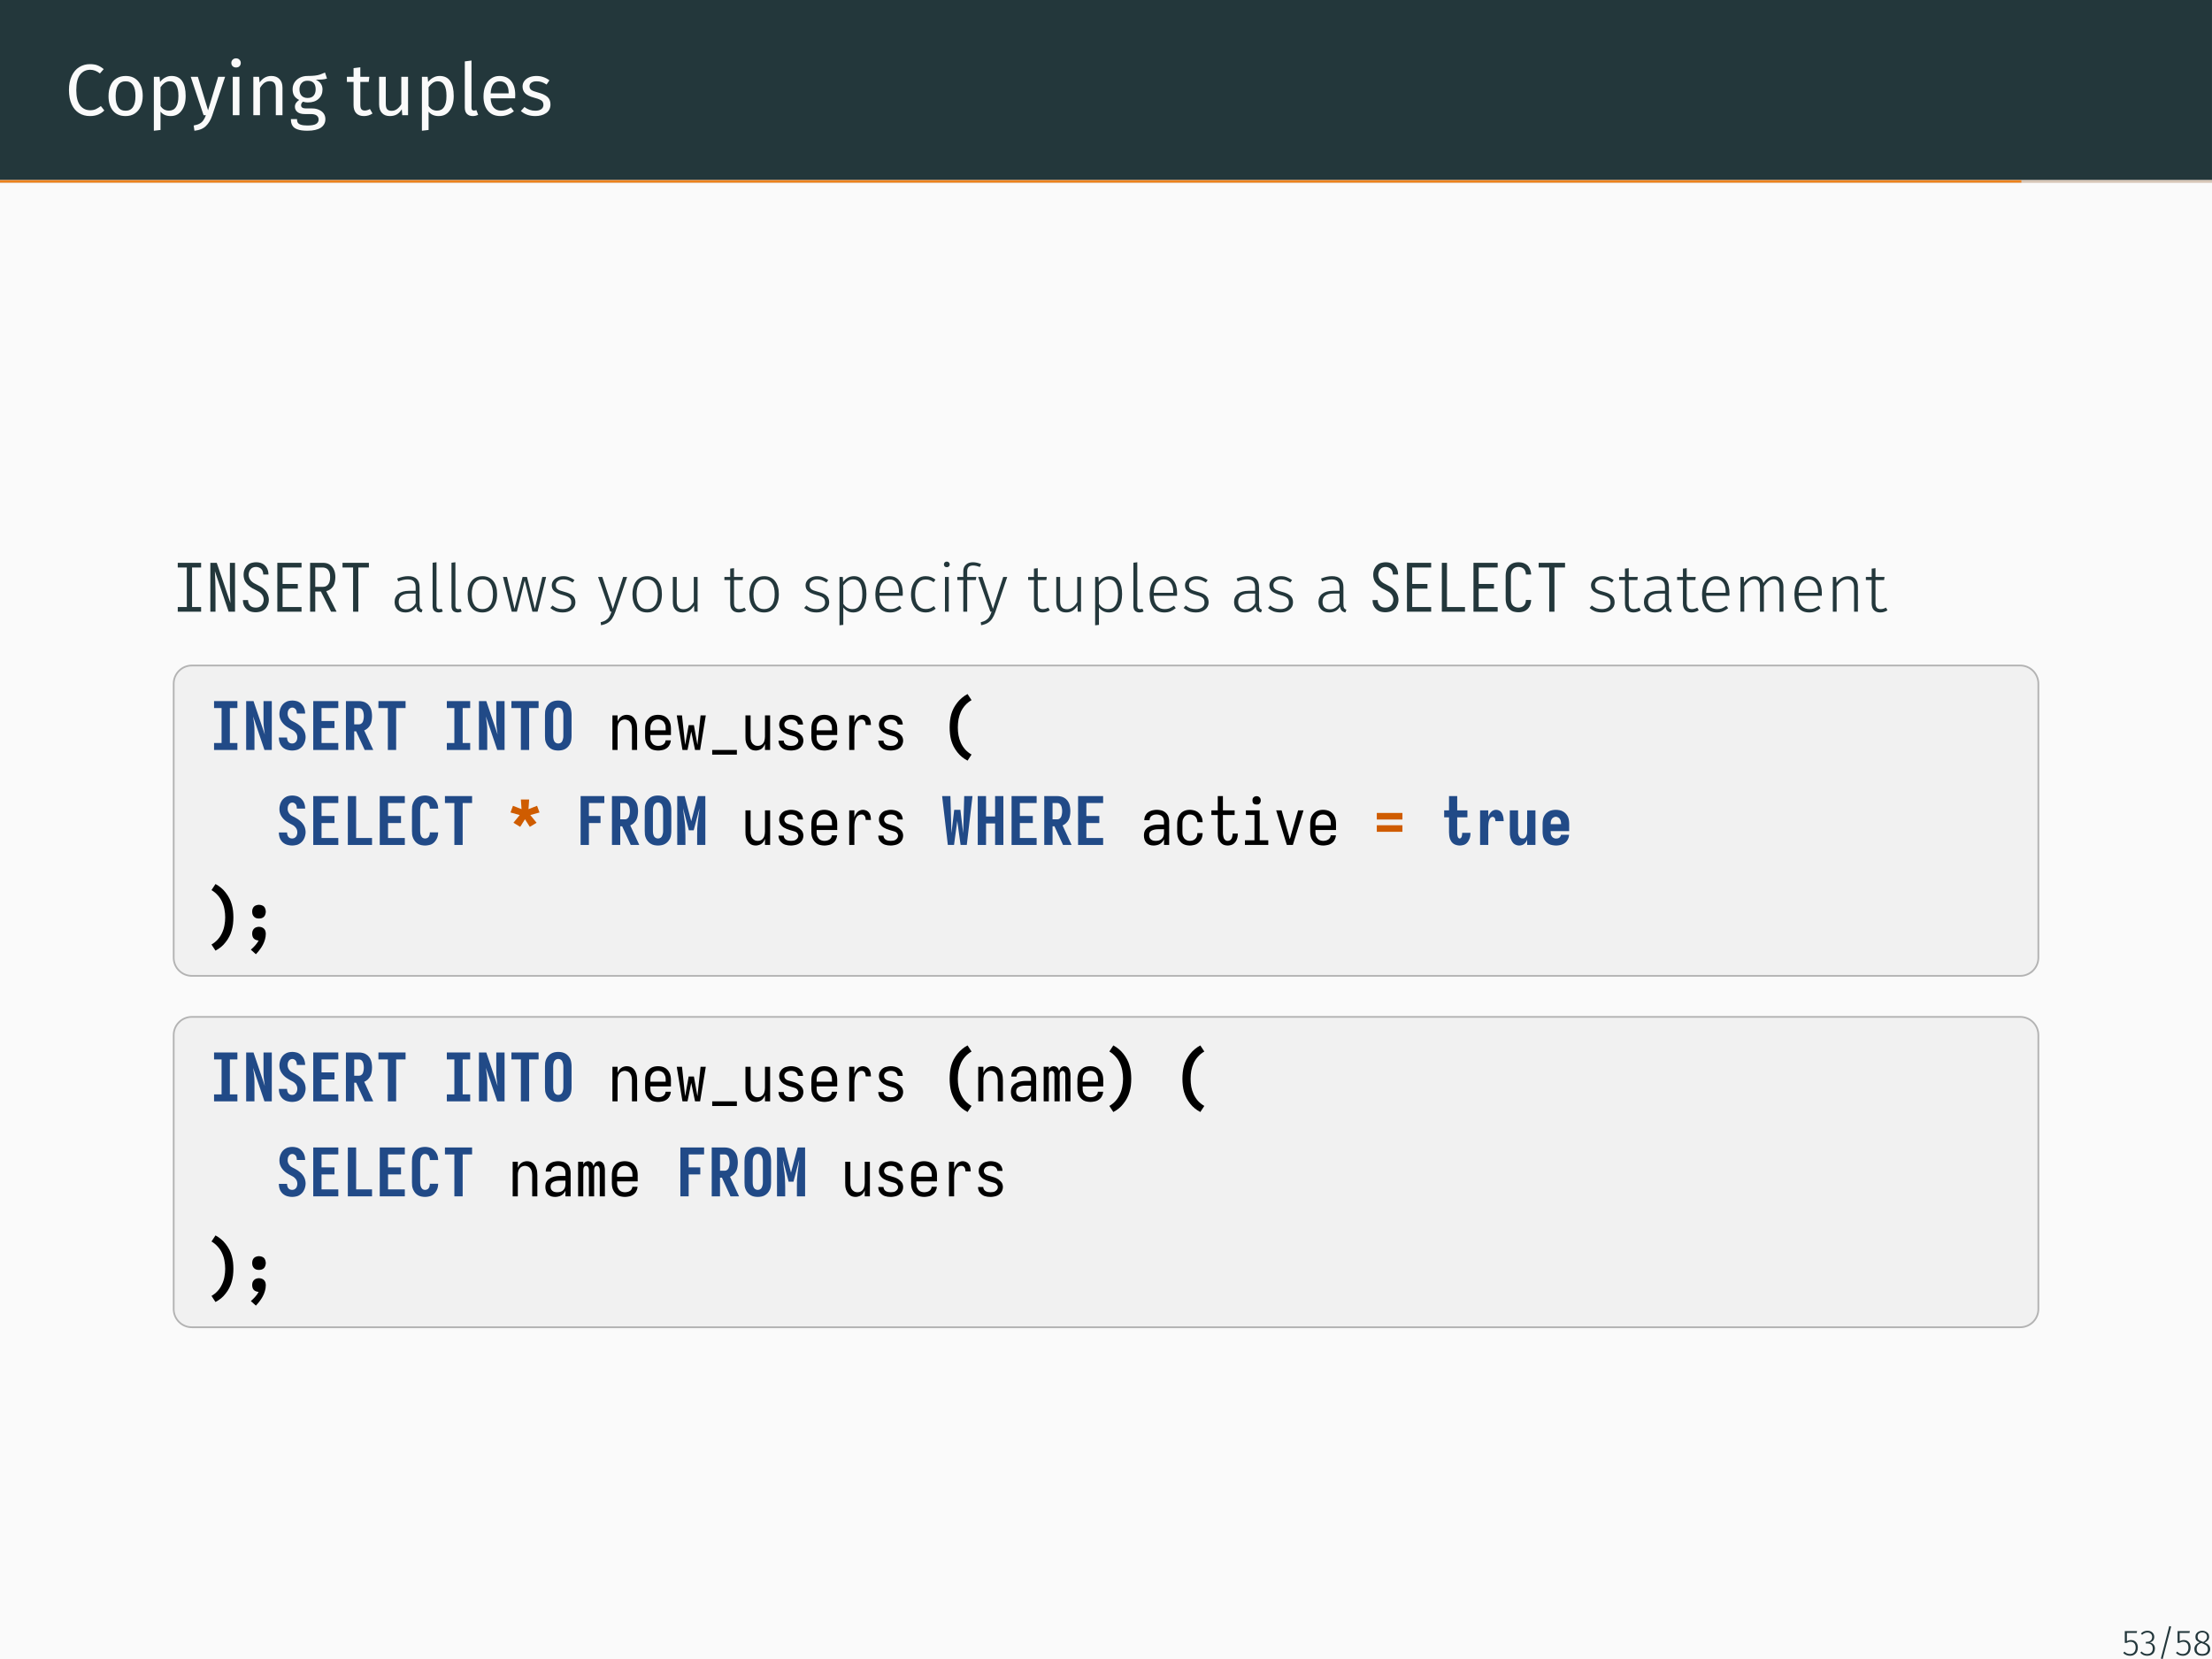 <?xml version="1.0" encoding="UTF-8"?>
<svg xmlns="http://www.w3.org/2000/svg" xmlns:xlink="http://www.w3.org/1999/xlink" width="362.83pt" height="272.13pt" viewBox="0 0 362.83 272.13" version="1.1">
<defs>
<g>
<symbol overflow="visible" id="glyph0-0">
<path style="stroke:none;" d="M 6.484 -12.547 L 6.484 4.188 L 1.469 4.188 L 1.469 -12.547 Z M 5.844 -11.922 L 2.125 -11.922 L 2.125 3.562 L 5.844 3.562 Z M 3.875 -5.391 C 4.352 -5.391 4.691 -5.258 4.891 -5 C 5.098 -4.75 5.203 -4.422 5.203 -4.016 C 5.203 -3.586 5.109 -3.258 4.922 -3.031 C 4.742 -2.801 4.457 -2.66 4.062 -2.609 L 4.062 -2.062 C 4.062 -1.977 4.031 -1.91 3.969 -1.859 C 3.914 -1.805 3.848 -1.781 3.766 -1.781 C 3.68 -1.781 3.609 -1.805 3.547 -1.859 C 3.492 -1.91 3.469 -1.977 3.469 -2.062 L 3.469 -3.078 C 3.883 -3.098 4.164 -3.172 4.312 -3.297 C 4.469 -3.43 4.547 -3.664 4.547 -4 C 4.547 -4.258 4.492 -4.457 4.391 -4.594 C 4.297 -4.738 4.109 -4.812 3.828 -4.812 C 3.598 -4.812 3.391 -4.77 3.203 -4.688 C 3.141 -4.664 3.086 -4.656 3.047 -4.656 C 2.961 -4.656 2.895 -4.68 2.844 -4.734 C 2.789 -4.785 2.766 -4.848 2.766 -4.922 C 2.766 -5.078 2.879 -5.191 3.109 -5.266 C 3.348 -5.348 3.602 -5.391 3.875 -5.391 Z M 3.766 -1.438 C 3.879 -1.438 3.977 -1.395 4.062 -1.312 C 4.145 -1.227 4.188 -1.129 4.188 -1.016 C 4.188 -0.891 4.145 -0.785 4.062 -0.703 C 3.977 -0.617 3.879 -0.578 3.766 -0.578 C 3.641 -0.578 3.535 -0.617 3.453 -0.703 C 3.379 -0.785 3.344 -0.891 3.344 -1.016 C 3.344 -1.129 3.379 -1.227 3.453 -1.312 C 3.535 -1.395 3.641 -1.438 3.766 -1.438 Z M 3.766 -1.438 "/>
</symbol>
<symbol overflow="visible" id="glyph0-1">
<path style="stroke:none;" d="M 4.078 -8.375 C 4.566 -8.375 4.977 -8.312 5.312 -8.188 C 5.656 -8.062 6.004 -7.852 6.359 -7.562 L 5.734 -6.844 C 5.234 -7.25 4.703 -7.453 4.141 -7.453 C 3.461 -7.453 2.91 -7.188 2.484 -6.656 C 2.066 -6.133 1.859 -5.289 1.859 -4.125 C 1.859 -2.988 2.066 -2.148 2.484 -1.609 C 2.898 -1.078 3.453 -0.812 4.141 -0.812 C 4.484 -0.812 4.785 -0.867 5.047 -0.984 C 5.316 -1.109 5.598 -1.281 5.891 -1.5 L 6.453 -0.781 C 6.203 -0.508 5.875 -0.285 5.469 -0.109 C 5.07 0.055 4.613 0.141 4.094 0.141 C 3.426 0.141 2.832 -0.02 2.312 -0.344 C 1.789 -0.676 1.383 -1.16 1.094 -1.797 C 0.801 -2.441 0.656 -3.219 0.656 -4.125 C 0.656 -5.02 0.805 -5.789 1.109 -6.438 C 1.41 -7.082 1.82 -7.566 2.344 -7.891 C 2.863 -8.211 3.441 -8.375 4.078 -8.375 Z M 4.078 -8.375 "/>
</symbol>
<symbol overflow="visible" id="glyph0-2">
<path style="stroke:none;" d="M 3.5 -6.438 C 4.383 -6.438 5.07 -6.141 5.562 -5.547 C 6.051 -4.961 6.297 -4.164 6.297 -3.156 C 6.297 -2.5 6.18 -1.922 5.953 -1.422 C 5.734 -0.93 5.41 -0.547 4.984 -0.266 C 4.566 0.004 4.066 0.141 3.484 0.141 C 2.598 0.141 1.91 -0.148 1.422 -0.734 C 0.93 -1.328 0.688 -2.129 0.688 -3.141 C 0.688 -3.797 0.797 -4.375 1.016 -4.875 C 1.234 -5.375 1.555 -5.758 1.984 -6.031 C 2.41 -6.301 2.914 -6.438 3.5 -6.438 Z M 3.5 -5.562 C 2.406 -5.562 1.859 -4.754 1.859 -3.141 C 1.859 -1.535 2.398 -0.734 3.484 -0.734 C 4.566 -0.734 5.109 -1.539 5.109 -3.156 C 5.109 -4.758 4.57 -5.562 3.5 -5.562 Z M 3.5 -5.562 "/>
</symbol>
<symbol overflow="visible" id="glyph0-3">
<path style="stroke:none;" d="M 4.031 -6.438 C 4.832 -6.438 5.422 -6.148 5.797 -5.578 C 6.172 -5.004 6.359 -4.195 6.359 -3.156 C 6.359 -2.164 6.141 -1.367 5.703 -0.766 C 5.273 -0.16 4.672 0.141 3.891 0.141 C 3.18 0.141 2.629 -0.098 2.234 -0.578 L 2.234 2.422 L 1.141 2.547 L 1.141 -6.297 L 2.078 -6.297 L 2.156 -5.453 C 2.395 -5.766 2.676 -6.004 3 -6.172 C 3.32 -6.348 3.664 -6.438 4.031 -6.438 Z M 3.625 -0.75 C 4.656 -0.75 5.172 -1.551 5.172 -3.156 C 5.172 -4.758 4.695 -5.562 3.75 -5.562 C 3.438 -5.562 3.148 -5.469 2.891 -5.281 C 2.641 -5.102 2.422 -4.875 2.234 -4.594 L 2.234 -1.516 C 2.391 -1.266 2.586 -1.07 2.828 -0.938 C 3.066 -0.812 3.332 -0.75 3.625 -0.75 Z M 3.625 -0.75 "/>
</symbol>
<symbol overflow="visible" id="glyph0-4">
<path style="stroke:none;" d="M 3.656 0.031 C 3.406 0.77 3.055 1.352 2.609 1.781 C 2.172 2.207 1.547 2.461 0.734 2.547 L 0.609 1.688 C 1.023 1.613 1.352 1.508 1.594 1.375 C 1.844 1.238 2.039 1.062 2.188 0.844 C 2.344 0.633 2.484 0.352 2.609 0 L 2.234 0 L 0.125 -6.297 L 1.297 -6.297 L 2.969 -0.797 L 4.625 -6.297 L 5.766 -6.297 Z M 3.656 0.031 "/>
</symbol>
<symbol overflow="visible" id="glyph0-5">
<path style="stroke:none;" d="M 2.234 -6.297 L 2.234 0 L 1.141 0 L 1.141 -6.297 Z M 1.672 -9.328 C 1.91 -9.328 2.098 -9.254 2.234 -9.109 C 2.379 -8.961 2.453 -8.785 2.453 -8.578 C 2.453 -8.359 2.379 -8.176 2.234 -8.031 C 2.098 -7.895 1.91 -7.828 1.672 -7.828 C 1.453 -7.828 1.27 -7.895 1.125 -8.031 C 0.977 -8.176 0.906 -8.359 0.906 -8.578 C 0.906 -8.785 0.977 -8.961 1.125 -9.109 C 1.27 -9.254 1.453 -9.328 1.672 -9.328 Z M 1.672 -9.328 "/>
</symbol>
<symbol overflow="visible" id="glyph0-6">
<path style="stroke:none;" d="M 4.094 -6.438 C 4.664 -6.438 5.113 -6.266 5.438 -5.922 C 5.758 -5.586 5.922 -5.117 5.922 -4.516 L 5.922 0 L 4.828 0 L 4.828 -4.359 C 4.828 -4.805 4.742 -5.117 4.578 -5.297 C 4.41 -5.484 4.164 -5.578 3.844 -5.578 C 3.5 -5.578 3.195 -5.484 2.938 -5.297 C 2.688 -5.109 2.453 -4.832 2.234 -4.469 L 2.234 0 L 1.141 0 L 1.141 -6.297 L 2.078 -6.297 L 2.172 -5.359 C 2.398 -5.703 2.676 -5.969 3 -6.156 C 3.332 -6.344 3.695 -6.438 4.094 -6.438 Z M 4.094 -6.438 "/>
</symbol>
<symbol overflow="visible" id="glyph0-7">
<path style="stroke:none;" d="M 6.219 -6.016 C 5.977 -5.93 5.711 -5.879 5.422 -5.859 C 5.141 -5.836 4.789 -5.828 4.375 -5.828 C 5.113 -5.484 5.484 -4.953 5.484 -4.234 C 5.484 -3.598 5.27 -3.082 4.844 -2.688 C 4.414 -2.289 3.828 -2.094 3.078 -2.094 C 2.797 -2.094 2.531 -2.133 2.281 -2.219 C 2.188 -2.145 2.109 -2.055 2.047 -1.953 C 1.992 -1.848 1.969 -1.738 1.969 -1.625 C 1.969 -1.281 2.242 -1.109 2.797 -1.109 L 3.797 -1.109 C 4.223 -1.109 4.598 -1.031 4.922 -0.875 C 5.254 -0.727 5.508 -0.523 5.688 -0.266 C 5.863 -0.004 5.953 0.297 5.953 0.641 C 5.953 1.242 5.703 1.711 5.203 2.047 C 4.703 2.379 3.969 2.547 3 2.547 C 2.32 2.547 1.785 2.473 1.391 2.328 C 0.992 2.191 0.711 1.984 0.547 1.703 C 0.379 1.43 0.297 1.078 0.297 0.641 L 1.297 0.641 C 1.297 0.891 1.344 1.086 1.438 1.234 C 1.531 1.379 1.695 1.488 1.938 1.562 C 2.188 1.645 2.539 1.688 3 1.688 C 3.664 1.688 4.141 1.602 4.422 1.438 C 4.703 1.27 4.844 1.023 4.844 0.703 C 4.844 0.41 4.727 0.188 4.5 0.031 C 4.281 -0.113 3.973 -0.188 3.578 -0.188 L 2.578 -0.188 C 2.047 -0.188 1.641 -0.301 1.359 -0.531 C 1.086 -0.758 0.953 -1.047 0.953 -1.391 C 0.953 -1.598 1.008 -1.797 1.125 -1.984 C 1.25 -2.172 1.426 -2.344 1.656 -2.5 C 1.281 -2.688 1.004 -2.922 0.828 -3.203 C 0.66 -3.492 0.578 -3.844 0.578 -4.25 C 0.578 -4.664 0.68 -5.039 0.891 -5.375 C 1.109 -5.707 1.398 -5.969 1.766 -6.156 C 2.141 -6.344 2.555 -6.438 3.016 -6.438 C 3.504 -6.438 3.914 -6.457 4.25 -6.5 C 4.582 -6.539 4.859 -6.598 5.078 -6.672 C 5.305 -6.754 5.578 -6.863 5.891 -7 Z M 3.016 -5.656 C 2.598 -5.656 2.273 -5.523 2.047 -5.266 C 1.816 -5.004 1.703 -4.664 1.703 -4.25 C 1.703 -3.812 1.816 -3.461 2.047 -3.203 C 2.285 -2.953 2.613 -2.828 3.031 -2.828 C 3.469 -2.828 3.797 -2.953 4.016 -3.203 C 4.242 -3.453 4.359 -3.801 4.359 -4.25 C 4.359 -5.188 3.91 -5.656 3.016 -5.656 Z M 3.016 -5.656 "/>
</symbol>
<symbol overflow="visible" id="glyph0-8">
<path style="stroke:none;" d="M 4.312 -0.281 C 3.895 0 3.426 0.141 2.906 0.141 C 2.375 0.141 1.957 -0.008 1.656 -0.312 C 1.352 -0.625 1.203 -1.07 1.203 -1.656 L 1.203 -5.453 L 0.109 -5.453 L 0.109 -6.297 L 1.203 -6.297 L 1.203 -7.719 L 2.312 -7.859 L 2.312 -6.297 L 3.797 -6.297 L 3.688 -5.453 L 2.312 -5.453 L 2.312 -1.703 C 2.312 -1.367 2.367 -1.129 2.484 -0.984 C 2.598 -0.836 2.789 -0.766 3.062 -0.766 C 3.312 -0.766 3.586 -0.848 3.891 -1.016 Z M 4.312 -0.281 "/>
</symbol>
<symbol overflow="visible" id="glyph0-9">
<path style="stroke:none;" d="M 5.828 0 L 4.875 0 L 4.797 -0.984 C 4.555 -0.586 4.281 -0.301 3.969 -0.125 C 3.656 0.051 3.273 0.141 2.828 0.141 C 2.285 0.141 1.859 -0.023 1.547 -0.359 C 1.234 -0.691 1.078 -1.164 1.078 -1.781 L 1.078 -6.297 L 2.172 -6.297 L 2.172 -1.906 C 2.172 -1.469 2.242 -1.16 2.391 -0.984 C 2.547 -0.805 2.797 -0.719 3.141 -0.719 C 3.754 -0.719 4.281 -1.082 4.719 -1.812 L 4.719 -6.297 L 5.828 -6.297 Z M 5.828 0 "/>
</symbol>
<symbol overflow="visible" id="glyph0-10">
<path style="stroke:none;" d="M 2.391 0.141 C 1.984 0.141 1.66 0.02 1.422 -0.219 C 1.191 -0.457 1.078 -0.801 1.078 -1.25 L 1.078 -8.828 L 2.172 -8.969 L 2.172 -1.266 C 2.172 -1.086 2.203 -0.957 2.266 -0.875 C 2.328 -0.801 2.426 -0.766 2.562 -0.766 C 2.719 -0.766 2.852 -0.789 2.969 -0.844 L 3.266 -0.078 C 3.004 0.066 2.711 0.141 2.391 0.141 Z M 2.391 0.141 "/>
</symbol>
<symbol overflow="visible" id="glyph0-11">
<path style="stroke:none;" d="M 5.891 -3.328 C 5.891 -3.148 5.883 -2.961 5.875 -2.766 L 1.859 -2.766 C 1.898 -2.078 2.07 -1.566 2.375 -1.234 C 2.676 -0.91 3.066 -0.75 3.547 -0.75 C 3.848 -0.75 4.125 -0.789 4.375 -0.875 C 4.633 -0.969 4.906 -1.109 5.188 -1.297 L 5.672 -0.641 C 4.992 -0.117 4.258 0.141 3.469 0.141 C 2.594 0.141 1.91 -0.145 1.422 -0.719 C 0.93 -1.289 0.688 -2.078 0.688 -3.078 C 0.688 -3.734 0.789 -4.312 1 -4.812 C 1.207 -5.32 1.508 -5.719 1.906 -6 C 2.301 -6.289 2.766 -6.438 3.297 -6.438 C 4.129 -6.438 4.77 -6.16 5.219 -5.609 C 5.664 -5.066 5.891 -4.305 5.891 -3.328 Z M 4.812 -3.656 C 4.812 -4.281 4.688 -4.754 4.438 -5.078 C 4.188 -5.398 3.816 -5.562 3.328 -5.562 C 2.422 -5.562 1.93 -4.898 1.859 -3.578 L 4.812 -3.578 Z M 4.812 -3.656 "/>
</symbol>
<symbol overflow="visible" id="glyph0-12">
<path style="stroke:none;" d="M 2.844 -6.438 C 3.27 -6.438 3.656 -6.375 4 -6.25 C 4.344 -6.133 4.672 -5.957 4.984 -5.719 L 4.516 -5.031 C 4.234 -5.219 3.961 -5.352 3.703 -5.438 C 3.441 -5.52 3.164 -5.562 2.875 -5.562 C 2.52 -5.562 2.238 -5.488 2.031 -5.344 C 1.82 -5.195 1.719 -5 1.719 -4.75 C 1.719 -4.488 1.816 -4.285 2.016 -4.141 C 2.211 -4.004 2.566 -3.867 3.078 -3.734 C 3.773 -3.555 4.297 -3.316 4.641 -3.016 C 4.984 -2.711 5.156 -2.297 5.156 -1.766 C 5.156 -1.148 4.914 -0.676 4.438 -0.344 C 3.957 -0.02 3.367 0.141 2.672 0.141 C 1.723 0.141 0.93 -0.133 0.297 -0.688 L 0.891 -1.344 C 1.422 -0.938 2.008 -0.734 2.656 -0.734 C 3.07 -0.734 3.398 -0.816 3.641 -0.984 C 3.879 -1.16 4 -1.398 4 -1.703 C 4 -1.91 3.953 -2.082 3.859 -2.219 C 3.773 -2.352 3.625 -2.469 3.406 -2.562 C 3.195 -2.664 2.883 -2.77 2.469 -2.875 C 1.801 -3.051 1.316 -3.285 1.016 -3.578 C 0.723 -3.879 0.578 -4.254 0.578 -4.703 C 0.578 -5.035 0.672 -5.332 0.859 -5.594 C 1.055 -5.863 1.328 -6.07 1.672 -6.219 C 2.023 -6.363 2.414 -6.438 2.844 -6.438 Z M 2.844 -6.438 "/>
</symbol>
<symbol overflow="visible" id="glyph1-0">
<path style="stroke:none;" d="M 0.703 0 L 0.703 -8.016 L 4.75 -8.016 L 4.75 0 Z M 1.031 -3.5 L 1.953 -4.656 L 4.375 -7.688 L 3.344 -7.688 L 1.031 -4.781 Z M 1.031 -5.203 L 3.016 -7.688 L 1.984 -7.688 L 1.031 -6.484 Z M 1.031 -6.922 L 1.641 -7.688 L 1.031 -7.688 Z M 1.031 -1.797 L 4.422 -6.047 L 4.422 -7.312 L 1.031 -3.078 Z M 1.031 -0.328 L 1.219 -0.328 L 4.422 -4.344 L 4.422 -5.609 L 1.031 -1.375 Z M 1.562 -0.328 L 2.578 -0.328 L 4.422 -2.641 L 4.422 -3.922 Z M 2.922 -0.328 L 3.953 -0.328 L 4.422 -0.922 L 4.422 -2.219 Z M 4.422 -0.328 L 4.422 -0.5 L 4.281 -0.328 Z M 4.422 -0.328 "/>
</symbol>
<symbol overflow="visible" id="glyph1-1">
<path style="stroke:none;" d="M 0.812 0 L 0.812 -0.766 L 2.297 -0.766 L 2.297 -7.25 L 0.812 -7.25 L 0.812 -8.016 L 4.641 -8.016 L 4.641 -7.25 L 3.156 -7.25 L 3.156 -0.766 L 4.641 -0.766 L 4.641 0 Z M 0.812 0 "/>
</symbol>
<symbol overflow="visible" id="glyph1-2">
<path style="stroke:none;" d="M 0.703 0 L 0.703 -8.016 L 1.75 -8.016 C 2.125 -6.91 2.5 -5.805 2.875 -4.703 C 3.25 -3.598 3.625 -2.492 4 -1.391 C 4 -1.461 3.992 -1.531 3.984 -1.594 C 3.984 -1.664 3.984 -1.734 3.984 -1.797 L 3.938 -3.016 C 3.926 -3.305 3.914 -3.602 3.906 -3.906 C 3.906 -4.207 3.906 -4.508 3.906 -4.812 L 3.906 -8.016 L 4.75 -8.016 L 4.75 0 L 3.703 0 L 1.453 -6.625 C 1.453 -6.551 1.453 -6.477 1.453 -6.406 C 1.461 -6.344 1.469 -6.281 1.469 -6.219 L 1.516 -5 C 1.523 -4.707 1.531 -4.41 1.531 -4.109 C 1.539 -3.805 1.547 -3.504 1.547 -3.203 L 1.547 0 Z M 0.703 0 "/>
</symbol>
<symbol overflow="visible" id="glyph1-3">
<path style="stroke:none;" d="M 2.719 0.094 C 2.531 0.094 2.344 0.078 2.156 0.047 C 1.977 0.016 1.805 -0.035 1.641 -0.109 C 1.484 -0.191 1.336 -0.289 1.203 -0.406 C 1.066 -0.531 0.953 -0.672 0.859 -0.828 C 0.766 -0.984 0.695 -1.148 0.656 -1.328 C 0.613 -1.516 0.594 -1.695 0.594 -1.875 C 0.594 -1.883 0.594 -1.891 0.594 -1.891 C 0.594 -1.891 0.594 -1.895 0.594 -1.906 L 1.438 -1.906 C 1.438 -1.906 1.438 -1.898 1.438 -1.891 C 1.438 -1.723 1.461 -1.562 1.516 -1.406 C 1.578 -1.25 1.664 -1.109 1.781 -0.984 C 1.906 -0.867 2.051 -0.785 2.219 -0.734 C 2.383 -0.691 2.551 -0.672 2.719 -0.672 C 2.883 -0.672 3.051 -0.695 3.219 -0.75 C 3.395 -0.812 3.539 -0.906 3.656 -1.031 C 3.77 -1.156 3.852 -1.301 3.906 -1.469 C 3.969 -1.633 4 -1.805 4 -1.984 C 4 -2.16 3.961 -2.336 3.891 -2.516 C 3.816 -2.691 3.711 -2.848 3.578 -2.984 C 3.453 -3.117 3.305 -3.227 3.141 -3.312 C 2.984 -3.406 2.82 -3.492 2.656 -3.578 C 2.488 -3.66 2.32 -3.742 2.156 -3.828 C 2 -3.922 1.844 -4.023 1.688 -4.141 C 1.539 -4.254 1.406 -4.379 1.281 -4.516 C 1.156 -4.66 1.047 -4.812 0.953 -4.969 C 0.867 -5.133 0.805 -5.305 0.766 -5.484 C 0.723 -5.672 0.703 -5.852 0.703 -6.031 C 0.703 -6.219 0.719 -6.398 0.75 -6.578 C 0.789 -6.754 0.852 -6.926 0.938 -7.094 C 1.02 -7.258 1.125 -7.41 1.25 -7.547 C 1.375 -7.68 1.516 -7.789 1.672 -7.875 C 1.836 -7.957 2.008 -8.016 2.188 -8.047 C 2.375 -8.086 2.555 -8.109 2.734 -8.109 C 2.922 -8.109 3.098 -8.094 3.266 -8.062 C 3.441 -8.031 3.609 -7.973 3.766 -7.891 C 3.93 -7.816 4.078 -7.711 4.203 -7.578 C 4.336 -7.453 4.445 -7.312 4.531 -7.156 C 4.613 -7 4.676 -6.832 4.719 -6.656 C 4.758 -6.488 4.781 -6.312 4.781 -6.125 C 4.781 -6.125 4.781 -6.117 4.781 -6.109 C 4.781 -6.109 4.781 -6.102 4.781 -6.094 L 3.922 -6.094 C 3.922 -6.102 3.922 -6.109 3.922 -6.109 C 3.922 -6.117 3.922 -6.125 3.922 -6.125 C 3.922 -6.281 3.895 -6.438 3.844 -6.594 C 3.801 -6.75 3.723 -6.883 3.609 -7 C 3.504 -7.113 3.375 -7.195 3.219 -7.25 C 3.062 -7.312 2.898 -7.344 2.734 -7.344 C 2.566 -7.344 2.398 -7.312 2.234 -7.25 C 2.078 -7.188 1.945 -7.086 1.844 -6.953 C 1.738 -6.828 1.66 -6.68 1.609 -6.516 C 1.555 -6.359 1.531 -6.203 1.531 -6.047 C 1.531 -5.859 1.566 -5.676 1.641 -5.5 C 1.723 -5.32 1.828 -5.164 1.953 -5.031 C 2.086 -4.895 2.234 -4.781 2.391 -4.688 C 2.555 -4.602 2.719 -4.52 2.875 -4.438 C 3.039 -4.352 3.207 -4.266 3.375 -4.172 C 3.539 -4.086 3.695 -3.988 3.844 -3.875 C 3.988 -3.758 4.125 -3.633 4.25 -3.5 C 4.375 -3.363 4.477 -3.211 4.562 -3.047 C 4.656 -2.879 4.723 -2.703 4.766 -2.516 C 4.816 -2.336 4.844 -2.16 4.844 -1.984 C 4.844 -1.797 4.82 -1.609 4.781 -1.422 C 4.738 -1.242 4.672 -1.07 4.578 -0.906 C 4.492 -0.738 4.383 -0.586 4.25 -0.453 C 4.113 -0.328 3.961 -0.223 3.797 -0.141 C 3.629 -0.055 3.453 0 3.266 0.031 C 3.078 0.07 2.895 0.094 2.719 0.094 Z M 2.719 0.094 "/>
</symbol>
<symbol overflow="visible" id="glyph1-4">
<path style="stroke:none;" d="M 0.781 0 L 0.781 -8.016 L 4.75 -8.016 L 4.75 -7.25 L 1.641 -7.25 L 1.641 -4.547 L 4.141 -4.547 L 4.141 -3.781 L 1.641 -3.781 L 1.641 -0.766 L 4.75 -0.766 L 4.75 0 Z M 0.781 0 "/>
</symbol>
<symbol overflow="visible" id="glyph1-5">
<path style="stroke:none;" d="M 0.703 0 L 0.703 -8.016 L 2.797 -8.016 C 2.992 -8.016 3.188 -7.992 3.375 -7.953 C 3.57 -7.91 3.754 -7.832 3.922 -7.719 C 4.086 -7.613 4.227 -7.484 4.344 -7.328 C 4.469 -7.172 4.566 -7 4.641 -6.812 C 4.723 -6.633 4.773 -6.445 4.797 -6.25 C 4.828 -6.062 4.844 -5.867 4.844 -5.672 C 4.844 -5.422 4.816 -5.172 4.766 -4.922 C 4.723 -4.672 4.641 -4.438 4.516 -4.219 C 4.391 -4.008 4.223 -3.828 4.016 -3.672 C 3.805 -3.523 3.582 -3.426 3.344 -3.375 L 5.047 0 L 4.141 0 L 2.469 -3.312 L 1.547 -3.312 L 1.547 0 Z M 1.547 -4.078 L 2.797 -4.078 C 2.922 -4.078 3.039 -4.094 3.156 -4.125 C 3.281 -4.164 3.391 -4.223 3.484 -4.297 C 3.586 -4.379 3.672 -4.473 3.734 -4.578 C 3.805 -4.691 3.859 -4.805 3.891 -4.922 C 3.93 -5.047 3.957 -5.164 3.969 -5.281 C 3.977 -5.406 3.984 -5.535 3.984 -5.672 C 3.984 -5.797 3.977 -5.922 3.969 -6.047 C 3.957 -6.172 3.93 -6.289 3.891 -6.406 C 3.859 -6.531 3.805 -6.645 3.734 -6.75 C 3.672 -6.863 3.586 -6.957 3.484 -7.031 C 3.391 -7.102 3.281 -7.156 3.156 -7.188 C 3.039 -7.227 2.922 -7.25 2.797 -7.25 L 1.547 -7.25 Z M 1.547 -4.078 "/>
</symbol>
<symbol overflow="visible" id="glyph1-6">
<path style="stroke:none;" d="M 2.297 0 L 2.297 -7.25 L 0.562 -7.25 L 0.562 -8.016 L 4.891 -8.016 L 4.891 -7.25 L 3.156 -7.25 L 3.156 0 Z M 2.297 0 "/>
</symbol>
<symbol overflow="visible" id="glyph1-7">
<path style="stroke:none;" d="M 1.047 0 L 1.047 -8.016 L 1.891 -8.016 L 1.891 -0.766 L 4.844 -0.766 L 4.844 0 Z M 1.047 0 "/>
</symbol>
<symbol overflow="visible" id="glyph1-8">
<path style="stroke:none;" d="M 2.688 0.094 C 2.5 0.094 2.305 0.07 2.109 0.031 C 1.922 0 1.742 -0.062 1.578 -0.156 C 1.41 -0.258 1.258 -0.379 1.125 -0.516 C 1 -0.66 0.895 -0.82 0.812 -1 C 0.738 -1.176 0.688 -1.359 0.656 -1.547 C 0.625 -1.742 0.609 -1.938 0.609 -2.125 L 0.609 -5.891 C 0.609 -6.078 0.625 -6.266 0.656 -6.453 C 0.688 -6.648 0.738 -6.836 0.812 -7.016 C 0.895 -7.191 1 -7.348 1.125 -7.484 C 1.258 -7.629 1.41 -7.75 1.578 -7.844 C 1.742 -7.945 1.922 -8.016 2.109 -8.047 C 2.305 -8.086 2.5 -8.109 2.688 -8.109 C 2.875 -8.109 3.055 -8.094 3.234 -8.062 C 3.41 -8.031 3.578 -7.973 3.734 -7.891 C 3.898 -7.816 4.051 -7.719 4.188 -7.594 C 4.32 -7.469 4.43 -7.32 4.516 -7.156 C 4.598 -7 4.66 -6.832 4.703 -6.656 C 4.754 -6.488 4.781 -6.312 4.781 -6.125 C 4.781 -6.125 4.781 -6.117 4.781 -6.109 C 4.781 -6.109 4.781 -6.102 4.781 -6.094 L 3.922 -6.094 C 3.922 -6.102 3.922 -6.113 3.922 -6.125 C 3.922 -6.281 3.895 -6.438 3.844 -6.594 C 3.789 -6.758 3.707 -6.898 3.594 -7.016 C 3.477 -7.129 3.336 -7.211 3.172 -7.266 C 3.016 -7.316 2.852 -7.344 2.688 -7.344 C 2.508 -7.344 2.332 -7.305 2.156 -7.234 C 1.988 -7.16 1.848 -7.051 1.734 -6.906 C 1.629 -6.77 1.555 -6.609 1.516 -6.422 C 1.484 -6.242 1.469 -6.066 1.469 -5.891 L 1.469 -2.125 C 1.469 -1.945 1.484 -1.766 1.516 -1.578 C 1.555 -1.398 1.629 -1.238 1.734 -1.094 C 1.848 -0.957 1.988 -0.852 2.156 -0.781 C 2.332 -0.707 2.508 -0.672 2.688 -0.672 C 2.852 -0.672 3.016 -0.695 3.172 -0.75 C 3.336 -0.801 3.477 -0.883 3.594 -1 C 3.707 -1.113 3.789 -1.25 3.844 -1.406 C 3.895 -1.57 3.922 -1.734 3.922 -1.891 C 3.922 -1.898 3.922 -1.906 3.922 -1.906 C 3.922 -1.914 3.922 -1.922 3.922 -1.922 L 4.781 -1.922 C 4.781 -1.91 4.781 -1.898 4.781 -1.891 C 4.781 -1.703 4.754 -1.52 4.703 -1.344 C 4.66 -1.176 4.598 -1.008 4.516 -0.844 C 4.43 -0.688 4.32 -0.547 4.188 -0.422 C 4.051 -0.297 3.898 -0.191 3.734 -0.109 C 3.578 -0.035 3.41 0.016 3.234 0.047 C 3.055 0.078 2.875 0.094 2.688 0.094 Z M 2.688 0.094 "/>
</symbol>
<symbol overflow="visible" id="glyph1-9">
<path style="stroke:none;" d="M 0.703 0 L 0.703 -5.672 L 1.547 -5.672 L 1.547 -4.672 C 1.609 -4.828 1.688 -4.973 1.781 -5.109 C 1.875 -5.254 1.988 -5.375 2.125 -5.469 C 2.258 -5.57 2.406 -5.645 2.562 -5.688 C 2.727 -5.738 2.891 -5.766 3.047 -5.766 C 3.234 -5.766 3.41 -5.738 3.578 -5.688 C 3.754 -5.633 3.91 -5.551 4.047 -5.438 C 4.18 -5.32 4.297 -5.188 4.391 -5.031 C 4.484 -4.875 4.555 -4.707 4.609 -4.531 C 4.672 -4.363 4.707 -4.191 4.719 -4.016 C 4.738 -3.836 4.75 -3.66 4.75 -3.484 L 4.75 0 L 3.906 0 L 3.906 -3.484 C 3.906 -3.609 3.895 -3.727 3.875 -3.844 C 3.863 -3.969 3.836 -4.086 3.797 -4.203 C 3.766 -4.316 3.711 -4.422 3.641 -4.516 C 3.578 -4.617 3.5 -4.707 3.406 -4.781 C 3.312 -4.852 3.203 -4.906 3.078 -4.938 C 2.961 -4.977 2.844 -5 2.719 -5 C 2.602 -5 2.484 -4.977 2.359 -4.938 C 2.242 -4.906 2.141 -4.852 2.047 -4.781 C 1.953 -4.707 1.867 -4.617 1.797 -4.516 C 1.734 -4.422 1.68 -4.316 1.641 -4.203 C 1.609 -4.086 1.582 -3.969 1.562 -3.844 C 1.551 -3.727 1.547 -3.609 1.547 -3.484 L 1.547 0 Z M 0.703 0 "/>
</symbol>
<symbol overflow="visible" id="glyph1-10">
<path style="stroke:none;" d="M 2.75 0.094 C 2.551 0.094 2.352 0.07 2.156 0.031 C 1.957 0 1.773 -0.062 1.609 -0.156 C 1.441 -0.258 1.289 -0.383 1.156 -0.531 C 1.02 -0.688 0.91 -0.852 0.828 -1.031 C 0.742 -1.207 0.688 -1.395 0.656 -1.594 C 0.625 -1.789 0.609 -1.988 0.609 -2.188 L 0.609 -3.484 C 0.609 -3.68 0.625 -3.879 0.656 -4.078 C 0.688 -4.273 0.738 -4.461 0.812 -4.641 C 0.895 -4.816 1.004 -4.977 1.141 -5.125 C 1.273 -5.281 1.426 -5.406 1.594 -5.5 C 1.758 -5.594 1.941 -5.66 2.141 -5.703 C 2.336 -5.742 2.531 -5.766 2.719 -5.766 C 2.914 -5.766 3.113 -5.742 3.312 -5.703 C 3.508 -5.66 3.691 -5.594 3.859 -5.5 C 4.023 -5.406 4.176 -5.281 4.312 -5.125 C 4.445 -4.977 4.551 -4.816 4.625 -4.641 C 4.707 -4.461 4.766 -4.273 4.797 -4.078 C 4.828 -3.879 4.844 -3.68 4.844 -3.484 L 4.844 -2.453 L 1.469 -2.453 L 1.469 -2.188 C 1.469 -2.062 1.473 -1.938 1.484 -1.812 C 1.492 -1.688 1.52 -1.566 1.562 -1.453 C 1.613 -1.336 1.676 -1.227 1.75 -1.125 C 1.832 -1.02 1.926 -0.93 2.031 -0.859 C 2.133 -0.797 2.25 -0.75 2.375 -0.719 C 2.5 -0.688 2.625 -0.672 2.75 -0.672 C 2.883 -0.672 3.02 -0.688 3.156 -0.719 C 3.301 -0.75 3.43 -0.801 3.547 -0.875 C 3.672 -0.945 3.77 -1.047 3.844 -1.172 C 3.914 -1.297 3.957 -1.43 3.969 -1.578 L 4.828 -1.578 C 4.816 -1.398 4.781 -1.234 4.719 -1.078 C 4.664 -0.922 4.594 -0.773 4.5 -0.641 C 4.406 -0.516 4.289 -0.398 4.156 -0.297 C 4.02 -0.203 3.875 -0.125 3.719 -0.062 C 3.562 -0.008 3.398 0.023 3.234 0.047 C 3.066 0.078 2.906 0.094 2.75 0.094 Z M 3.984 -3.219 L 3.984 -3.484 C 3.984 -3.609 3.977 -3.734 3.969 -3.859 C 3.957 -3.984 3.926 -4.102 3.875 -4.219 C 3.832 -4.332 3.773 -4.441 3.703 -4.547 C 3.629 -4.648 3.539 -4.734 3.438 -4.797 C 3.332 -4.867 3.219 -4.922 3.094 -4.953 C 2.969 -4.984 2.844 -5 2.719 -5 C 2.602 -5 2.484 -4.984 2.359 -4.953 C 2.234 -4.922 2.117 -4.867 2.016 -4.797 C 1.91 -4.734 1.82 -4.648 1.75 -4.547 C 1.676 -4.441 1.613 -4.332 1.562 -4.219 C 1.52 -4.102 1.492 -3.984 1.484 -3.859 C 1.473 -3.734 1.469 -3.609 1.469 -3.484 L 1.469 -3.219 Z M 3.984 -3.219 "/>
</symbol>
<symbol overflow="visible" id="glyph1-11">
<path style="stroke:none;" d="M 1.281 0 L 0.344 -5.672 L 1.203 -5.672 L 1.719 -0.828 L 2.297 -4.078 L 3.156 -4.078 L 3.734 -0.828 L 4.25 -5.672 L 5.109 -5.672 L 4.172 0 L 3.344 0 L 2.719 -3.031 L 2.109 0 Z M 1.281 0 "/>
</symbol>
<symbol overflow="visible" id="glyph1-12">
<path style="stroke:none;" d="M 0.703 0.766 L 0.703 0 L 4.75 0 L 4.75 0.766 Z M 0.703 0.766 "/>
</symbol>
<symbol overflow="visible" id="glyph1-13">
<path style="stroke:none;" d="M 2.406 0.094 C 2.219 0.094 2.035 0.066 1.859 0.016 C 1.691 -0.035 1.539 -0.117 1.406 -0.234 C 1.27 -0.348 1.156 -0.484 1.062 -0.641 C 0.969 -0.797 0.891 -0.957 0.828 -1.125 C 0.773 -1.301 0.738 -1.477 0.719 -1.656 C 0.707 -1.832 0.703 -2.008 0.703 -2.188 L 0.703 -5.672 L 1.547 -5.672 L 1.547 -2.188 C 1.547 -2.062 1.551 -1.938 1.562 -1.812 C 1.582 -1.695 1.609 -1.582 1.641 -1.469 C 1.68 -1.352 1.734 -1.242 1.797 -1.141 C 1.867 -1.047 1.953 -0.961 2.047 -0.891 C 2.141 -0.816 2.242 -0.758 2.359 -0.719 C 2.484 -0.688 2.602 -0.672 2.719 -0.672 C 2.844 -0.672 2.961 -0.688 3.078 -0.719 C 3.203 -0.758 3.312 -0.816 3.406 -0.891 C 3.5 -0.961 3.578 -1.047 3.641 -1.141 C 3.711 -1.242 3.766 -1.352 3.797 -1.469 C 3.836 -1.582 3.863 -1.695 3.875 -1.812 C 3.895 -1.938 3.906 -2.062 3.906 -2.188 L 3.906 -5.672 L 4.75 -5.672 L 4.75 0 L 3.906 0 L 3.906 -1 C 3.844 -0.844 3.766 -0.691 3.672 -0.547 C 3.578 -0.41 3.461 -0.289 3.328 -0.188 C 3.191 -0.094 3.039 -0.023 2.875 0.016 C 2.719 0.066 2.562 0.094 2.406 0.094 Z M 2.406 0.094 "/>
</symbol>
<symbol overflow="visible" id="glyph1-14">
<path style="stroke:none;" d="M 2.719 0.094 C 2.551 0.094 2.383 0.082 2.219 0.062 C 2.062 0.039 1.906 0.004 1.75 -0.047 C 1.602 -0.098 1.461 -0.172 1.328 -0.266 C 1.191 -0.367 1.07 -0.484 0.969 -0.609 C 0.875 -0.734 0.801 -0.875 0.75 -1.031 C 0.695 -1.188 0.672 -1.344 0.672 -1.5 C 0.672 -1.508 0.672 -1.516 0.672 -1.516 C 0.672 -1.516 0.672 -1.52 0.672 -1.531 L 1.531 -1.531 C 1.531 -1.531 1.531 -1.523 1.531 -1.516 C 1.531 -1.379 1.566 -1.25 1.641 -1.125 C 1.711 -1.008 1.805 -0.914 1.922 -0.844 C 2.047 -0.781 2.176 -0.734 2.312 -0.703 C 2.445 -0.68 2.582 -0.672 2.719 -0.672 C 2.844 -0.672 2.973 -0.68 3.109 -0.703 C 3.254 -0.723 3.383 -0.77 3.5 -0.844 C 3.613 -0.914 3.711 -1.008 3.797 -1.125 C 3.879 -1.25 3.922 -1.379 3.922 -1.516 C 3.922 -1.617 3.891 -1.719 3.828 -1.812 C 3.773 -1.914 3.707 -2 3.625 -2.062 C 3.539 -2.125 3.445 -2.172 3.344 -2.203 C 3.25 -2.234 3.148 -2.266 3.047 -2.297 L 3.031 -2.297 C 2.863 -2.348 2.691 -2.398 2.516 -2.453 C 2.348 -2.504 2.18 -2.562 2.016 -2.625 C 1.859 -2.688 1.703 -2.766 1.547 -2.859 C 1.398 -2.953 1.27 -3.062 1.156 -3.188 C 1.039 -3.32 0.945 -3.473 0.875 -3.641 C 0.812 -3.805 0.781 -3.977 0.781 -4.156 C 0.781 -4.312 0.801 -4.469 0.844 -4.625 C 0.895 -4.781 0.969 -4.922 1.062 -5.047 C 1.156 -5.18 1.266 -5.297 1.391 -5.391 C 1.516 -5.484 1.648 -5.555 1.797 -5.609 C 1.953 -5.66 2.109 -5.695 2.266 -5.719 C 2.43 -5.75 2.586 -5.766 2.734 -5.766 C 2.898 -5.766 3.062 -5.75 3.219 -5.719 C 3.375 -5.695 3.52 -5.66 3.656 -5.609 C 3.801 -5.555 3.941 -5.484 4.078 -5.391 C 4.211 -5.297 4.32 -5.188 4.406 -5.062 C 4.5 -4.938 4.566 -4.797 4.609 -4.641 C 4.66 -4.492 4.688 -4.336 4.688 -4.172 L 3.844 -4.172 C 3.844 -4.297 3.805 -4.414 3.734 -4.531 C 3.672 -4.656 3.582 -4.75 3.469 -4.812 C 3.363 -4.883 3.25 -4.93 3.125 -4.953 C 3 -4.984 2.867 -5 2.734 -5 C 2.609 -5 2.477 -4.984 2.344 -4.953 C 2.219 -4.93 2.098 -4.883 1.984 -4.812 C 1.879 -4.75 1.789 -4.656 1.719 -4.531 C 1.656 -4.414 1.625 -4.297 1.625 -4.172 C 1.625 -4.047 1.656 -3.926 1.719 -3.812 C 1.789 -3.707 1.879 -3.617 1.984 -3.547 C 2.098 -3.484 2.211 -3.438 2.328 -3.406 C 2.453 -3.375 2.57 -3.344 2.688 -3.312 C 2.812 -3.281 2.93 -3.242 3.047 -3.203 C 3.172 -3.172 3.289 -3.133 3.406 -3.094 C 3.52 -3.051 3.629 -3.004 3.734 -2.953 C 3.848 -2.898 3.953 -2.836 4.047 -2.766 C 4.148 -2.691 4.242 -2.609 4.328 -2.516 C 4.422 -2.43 4.5 -2.336 4.562 -2.234 C 4.625 -2.129 4.672 -2.016 4.703 -1.891 C 4.734 -1.766 4.75 -1.641 4.75 -1.516 C 4.75 -1.359 4.723 -1.203 4.672 -1.047 C 4.629 -0.891 4.555 -0.742 4.453 -0.609 C 4.359 -0.484 4.242 -0.375 4.109 -0.281 C 3.973 -0.188 3.828 -0.113 3.672 -0.062 C 3.523 -0.008 3.367 0.023 3.203 0.047 C 3.035 0.078 2.875 0.094 2.719 0.094 Z M 2.719 0.094 "/>
</symbol>
<symbol overflow="visible" id="glyph1-15">
<path style="stroke:none;" d="M 1.359 0 L 1.359 -5.672 L 2.203 -5.672 L 2.203 -4.5 C 2.242 -4.656 2.305 -4.805 2.391 -4.953 C 2.473 -5.109 2.57 -5.25 2.688 -5.375 C 2.801 -5.5 2.938 -5.594 3.094 -5.656 C 3.258 -5.727 3.426 -5.766 3.594 -5.766 C 3.727 -5.766 3.863 -5.742 4 -5.703 C 4.133 -5.672 4.254 -5.613 4.359 -5.531 C 4.473 -5.457 4.566 -5.363 4.641 -5.25 C 4.711 -5.133 4.77 -5.016 4.812 -4.891 C 4.852 -4.766 4.879 -4.633 4.891 -4.5 C 4.91 -4.363 4.922 -4.227 4.922 -4.094 L 4.062 -4.094 C 4.062 -4.195 4.051 -4.301 4.031 -4.406 C 4.02 -4.508 3.984 -4.609 3.922 -4.703 C 3.867 -4.805 3.797 -4.879 3.703 -4.922 C 3.609 -4.973 3.504 -5 3.391 -5 C 3.242 -5 3.102 -4.969 2.969 -4.906 C 2.832 -4.844 2.719 -4.754 2.625 -4.641 C 2.539 -4.535 2.469 -4.414 2.406 -4.281 C 2.352 -4.145 2.312 -4.004 2.281 -3.859 C 2.25 -3.723 2.227 -3.582 2.219 -3.438 C 2.207 -3.289 2.203 -3.148 2.203 -3.016 L 2.203 0 Z M 1.359 0 "/>
</symbol>
<symbol overflow="visible" id="glyph1-16">
<path style="stroke:none;" d="M 2.203 0.094 C 1.984 0.094 1.77 0.062 1.562 0 C 1.352 -0.07 1.172 -0.188 1.016 -0.344 C 0.867 -0.508 0.766 -0.695 0.703 -0.906 C 0.641 -1.113 0.609 -1.32 0.609 -1.531 C 0.609 -1.727 0.629 -1.914 0.672 -2.094 C 0.723 -2.27 0.805 -2.43 0.922 -2.578 C 1.035 -2.723 1.172 -2.844 1.328 -2.938 C 1.492 -3.039 1.664 -3.117 1.844 -3.172 C 2.02 -3.234 2.195 -3.273 2.375 -3.297 C 2.562 -3.328 2.75 -3.344 2.938 -3.344 L 3.906 -3.344 L 3.906 -3.875 C 3.906 -4.02 3.879 -4.172 3.828 -4.328 C 3.773 -4.484 3.691 -4.609 3.578 -4.703 C 3.461 -4.805 3.328 -4.879 3.172 -4.922 C 3.016 -4.973 2.863 -5 2.719 -5 C 2.57 -5 2.426 -4.984 2.281 -4.953 C 2.145 -4.922 2.016 -4.863 1.891 -4.781 C 1.773 -4.707 1.688 -4.602 1.625 -4.469 C 1.562 -4.344 1.531 -4.207 1.531 -4.062 L 0.672 -4.062 C 0.672 -4.227 0.691 -4.391 0.734 -4.547 C 0.785 -4.711 0.859 -4.863 0.953 -5 C 1.047 -5.145 1.16 -5.266 1.297 -5.359 C 1.43 -5.453 1.578 -5.531 1.734 -5.594 C 1.891 -5.656 2.051 -5.695 2.219 -5.719 C 2.383 -5.75 2.551 -5.766 2.719 -5.766 C 2.895 -5.766 3.066 -5.75 3.234 -5.719 C 3.41 -5.695 3.578 -5.648 3.734 -5.578 C 3.898 -5.504 4.051 -5.406 4.188 -5.281 C 4.32 -5.164 4.43 -5.031 4.516 -4.875 C 4.598 -4.727 4.656 -4.566 4.688 -4.391 C 4.727 -4.223 4.75 -4.051 4.75 -3.875 L 4.75 0 L 3.906 0 L 3.906 -0.938 C 3.844 -0.781 3.75 -0.633 3.625 -0.5 C 3.508 -0.363 3.375 -0.25 3.219 -0.156 C 3.062 -0.062 2.895 0 2.719 0.031 C 2.551 0.07 2.379 0.094 2.203 0.094 Z M 2.531 -0.672 C 2.707 -0.672 2.883 -0.691 3.062 -0.734 C 3.238 -0.785 3.391 -0.867 3.516 -0.984 C 3.648 -1.109 3.75 -1.254 3.812 -1.422 C 3.875 -1.598 3.906 -1.781 3.906 -1.969 L 3.906 -2.578 L 2.938 -2.578 C 2.82 -2.578 2.707 -2.57 2.594 -2.562 C 2.488 -2.551 2.379 -2.531 2.266 -2.5 C 2.16 -2.477 2.055 -2.441 1.953 -2.391 C 1.859 -2.348 1.77 -2.289 1.688 -2.219 C 1.613 -2.145 1.555 -2.051 1.516 -1.938 C 1.484 -1.832 1.469 -1.727 1.469 -1.625 C 1.469 -1.488 1.488 -1.352 1.531 -1.219 C 1.582 -1.094 1.66 -0.988 1.766 -0.906 C 1.867 -0.82 1.988 -0.758 2.125 -0.719 C 2.258 -0.688 2.395 -0.672 2.531 -0.672 Z M 2.531 -0.672 "/>
</symbol>
<symbol overflow="visible" id="glyph1-17">
<path style="stroke:none;" d="M 2.688 0.094 C 2.5 0.094 2.305 0.07 2.109 0.031 C 1.922 -0.008 1.738 -0.078 1.562 -0.172 C 1.395 -0.273 1.25 -0.398 1.125 -0.547 C 1 -0.703 0.895 -0.867 0.812 -1.047 C 0.738 -1.223 0.688 -1.406 0.656 -1.594 C 0.625 -1.789 0.609 -1.988 0.609 -2.188 L 0.609 -3.484 C 0.609 -3.68 0.625 -3.875 0.656 -4.062 C 0.688 -4.258 0.738 -4.445 0.812 -4.625 C 0.895 -4.801 1 -4.961 1.125 -5.109 C 1.25 -5.266 1.395 -5.391 1.562 -5.484 C 1.738 -5.586 1.922 -5.66 2.109 -5.703 C 2.305 -5.742 2.5 -5.766 2.688 -5.766 C 2.875 -5.766 3.055 -5.742 3.234 -5.703 C 3.422 -5.672 3.594 -5.613 3.75 -5.531 C 3.914 -5.457 4.062 -5.352 4.188 -5.219 C 4.32 -5.094 4.43 -4.953 4.516 -4.797 C 4.609 -4.641 4.676 -4.473 4.719 -4.297 C 4.758 -4.117 4.781 -3.938 4.781 -3.75 C 4.781 -3.75 4.781 -3.742 4.781 -3.734 L 3.922 -3.734 C 3.922 -3.898 3.895 -4.062 3.844 -4.219 C 3.801 -4.383 3.719 -4.523 3.594 -4.641 C 3.477 -4.766 3.336 -4.852 3.172 -4.906 C 3.016 -4.969 2.852 -5 2.688 -5 C 2.57 -5 2.453 -4.984 2.328 -4.953 C 2.211 -4.922 2.102 -4.867 2 -4.797 C 1.895 -4.723 1.805 -4.633 1.734 -4.531 C 1.672 -4.438 1.613 -4.332 1.562 -4.219 C 1.52 -4.102 1.492 -3.984 1.484 -3.859 C 1.473 -3.734 1.469 -3.609 1.469 -3.484 L 1.469 -2.188 C 1.469 -2.062 1.473 -1.938 1.484 -1.812 C 1.492 -1.688 1.52 -1.566 1.562 -1.453 C 1.613 -1.336 1.672 -1.227 1.734 -1.125 C 1.805 -1.031 1.895 -0.945 2 -0.875 C 2.102 -0.801 2.211 -0.75 2.328 -0.719 C 2.453 -0.688 2.57 -0.672 2.688 -0.672 C 2.852 -0.672 3.016 -0.695 3.172 -0.75 C 3.336 -0.812 3.477 -0.898 3.594 -1.016 C 3.719 -1.141 3.801 -1.281 3.844 -1.438 C 3.895 -1.594 3.922 -1.758 3.922 -1.938 L 4.781 -1.938 C 4.781 -1.938 4.781 -1.93 4.781 -1.922 C 4.781 -1.734 4.758 -1.551 4.719 -1.375 C 4.676 -1.195 4.609 -1.023 4.516 -0.859 C 4.43 -0.703 4.32 -0.562 4.188 -0.438 C 4.062 -0.312 3.914 -0.207 3.75 -0.125 C 3.594 -0.051 3.422 0 3.234 0.031 C 3.055 0.07 2.875 0.094 2.688 0.094 Z M 2.688 0.094 "/>
</symbol>
<symbol overflow="visible" id="glyph1-18">
<path style="stroke:none;" d="M 3.453 0.094 C 3.285 0.094 3.117 0.07 2.953 0.031 C 2.797 -0.008 2.648 -0.078 2.516 -0.172 C 2.379 -0.273 2.266 -0.395 2.172 -0.531 C 2.078 -0.664 2 -0.812 1.938 -0.969 C 1.883 -1.125 1.848 -1.285 1.828 -1.453 C 1.816 -1.617 1.812 -1.785 1.812 -1.953 L 1.812 -4.906 L 0.766 -4.906 L 0.766 -5.672 L 1.812 -5.672 L 1.812 -8.016 L 2.656 -8.016 L 2.656 -5.672 L 4.578 -5.672 L 4.578 -4.906 L 2.656 -4.906 L 2.656 -1.953 C 2.656 -1.859 2.66 -1.766 2.672 -1.672 C 2.68 -1.578 2.695 -1.484 2.719 -1.391 C 2.738 -1.297 2.766 -1.207 2.797 -1.125 C 2.836 -1.039 2.891 -0.961 2.953 -0.891 C 3.016 -0.816 3.086 -0.758 3.172 -0.719 C 3.266 -0.688 3.359 -0.672 3.453 -0.672 C 3.535 -0.672 3.617 -0.688 3.703 -0.719 C 3.785 -0.75 3.859 -0.789 3.922 -0.844 C 3.984 -0.906 4.035 -0.973 4.078 -1.047 C 4.117 -1.129 4.148 -1.211 4.172 -1.297 C 4.191 -1.379 4.207 -1.461 4.219 -1.547 C 4.238 -1.629 4.25 -1.719 4.25 -1.812 C 4.25 -1.82 4.25 -1.832 4.25 -1.844 C 4.25 -1.852 4.25 -1.863 4.25 -1.875 L 5.094 -1.875 C 5.094 -1.852 5.094 -1.832 5.094 -1.812 C 5.094 -1.789 5.094 -1.773 5.094 -1.766 C 5.094 -1.609 5.078 -1.453 5.047 -1.297 C 5.016 -1.141 4.969 -0.988 4.906 -0.844 C 4.852 -0.707 4.773 -0.578 4.672 -0.453 C 4.578 -0.328 4.461 -0.223 4.328 -0.141 C 4.203 -0.055 4.062 0 3.906 0.031 C 3.758 0.07 3.609 0.094 3.453 0.094 Z M 3.453 0.094 "/>
</symbol>
<symbol overflow="visible" id="glyph1-19">
<path style="stroke:none;" d="M 0.812 0 L 0.812 -0.766 L 2.375 -0.766 L 2.375 -4.906 L 0.969 -4.906 L 0.969 -5.672 L 3.234 -5.672 L 3.234 -0.766 L 4.641 -0.766 L 4.641 0 Z M 2.734 -6.625 C 2.629 -6.625 2.535 -6.633 2.453 -6.656 C 2.367 -6.688 2.289 -6.734 2.219 -6.797 C 2.156 -6.867 2.109 -6.945 2.078 -7.031 C 2.055 -7.125 2.047 -7.219 2.047 -7.312 C 2.047 -7.406 2.055 -7.492 2.078 -7.578 C 2.109 -7.66 2.156 -7.734 2.219 -7.797 C 2.289 -7.867 2.367 -7.922 2.453 -7.953 C 2.535 -7.984 2.629 -8 2.734 -8 C 2.828 -8 2.914 -7.984 3 -7.953 C 3.082 -7.922 3.156 -7.867 3.219 -7.797 C 3.289 -7.734 3.336 -7.66 3.359 -7.578 C 3.391 -7.492 3.406 -7.406 3.406 -7.312 C 3.406 -7.219 3.391 -7.125 3.359 -7.031 C 3.336 -6.945 3.289 -6.867 3.219 -6.797 C 3.156 -6.734 3.082 -6.688 3 -6.656 C 2.914 -6.633 2.828 -6.625 2.734 -6.625 Z M 2.734 -6.625 "/>
</symbol>
<symbol overflow="visible" id="glyph1-20">
<path style="stroke:none;" d="M 2.234 0 L 0.484 -5.672 L 1.375 -5.672 L 2.469 -1.891 C 2.508 -1.734 2.551 -1.578 2.594 -1.422 C 2.633 -1.273 2.676 -1.117 2.719 -0.953 C 2.77 -1.117 2.816 -1.273 2.859 -1.422 C 2.898 -1.578 2.941 -1.734 2.984 -1.891 L 4.078 -5.672 L 4.969 -5.672 L 3.219 0 Z M 2.234 0 "/>
</symbol>
<symbol overflow="visible" id="glyph1-21">
<path style="stroke:none;" d="M 0.531 0 L 0.531 -5.672 L 1.375 -5.672 L 1.375 -5.219 C 1.406 -5.289 1.445 -5.363 1.5 -5.438 C 1.551 -5.508 1.609 -5.566 1.672 -5.609 C 1.742 -5.66 1.82 -5.695 1.906 -5.719 C 2 -5.75 2.086 -5.766 2.172 -5.766 C 2.273 -5.766 2.379 -5.742 2.484 -5.703 C 2.586 -5.672 2.676 -5.617 2.75 -5.547 C 2.832 -5.473 2.895 -5.383 2.938 -5.281 C 2.988 -5.188 3.031 -5.086 3.062 -4.984 C 3.094 -5.086 3.133 -5.188 3.188 -5.281 C 3.238 -5.383 3.301 -5.473 3.375 -5.547 C 3.445 -5.617 3.531 -5.672 3.625 -5.703 C 3.727 -5.742 3.836 -5.766 3.953 -5.766 C 4.055 -5.766 4.16 -5.742 4.266 -5.703 C 4.367 -5.66 4.461 -5.598 4.547 -5.516 C 4.629 -5.441 4.691 -5.352 4.734 -5.25 C 4.785 -5.156 4.82 -5.051 4.844 -4.938 C 4.875 -4.832 4.895 -4.723 4.906 -4.609 C 4.914 -4.504 4.922 -4.398 4.922 -4.297 L 4.922 0 L 4.078 0 L 4.078 -4.297 C 4.078 -4.379 4.07 -4.457 4.062 -4.531 C 4.051 -4.602 4.023 -4.676 3.984 -4.75 C 3.953 -4.82 3.898 -4.879 3.828 -4.922 C 3.766 -4.973 3.691 -5 3.609 -5 C 3.535 -5 3.461 -4.973 3.391 -4.922 C 3.328 -4.879 3.273 -4.82 3.234 -4.75 C 3.203 -4.676 3.18 -4.602 3.172 -4.531 C 3.16 -4.457 3.156 -4.379 3.156 -4.297 L 3.156 0 L 2.297 0 L 2.297 -4.297 C 2.297 -4.379 2.289 -4.457 2.281 -4.531 C 2.27 -4.602 2.242 -4.676 2.203 -4.75 C 2.172 -4.82 2.117 -4.879 2.047 -4.922 C 1.984 -4.973 1.914 -5 1.844 -5 C 1.758 -5 1.68 -4.973 1.609 -4.922 C 1.547 -4.879 1.492 -4.82 1.453 -4.75 C 1.422 -4.676 1.398 -4.602 1.391 -4.531 C 1.379 -4.457 1.375 -4.379 1.375 -4.297 L 1.375 0 Z M 0.531 0 "/>
</symbol>
<symbol overflow="visible" id="glyph2-0">
<path style="stroke:none;" d="M 5.922 -11.453 L 5.922 3.812 L 1.344 3.812 L 1.344 -11.453 Z M 5.328 -10.891 L 1.938 -10.891 L 1.938 3.25 L 5.328 3.25 Z M 3.531 -4.922 C 3.969 -4.922 4.281 -4.801 4.469 -4.562 C 4.656 -4.332 4.75 -4.035 4.75 -3.672 C 4.75 -3.285 4.664 -2.984 4.5 -2.766 C 4.332 -2.555 4.066 -2.426 3.703 -2.375 L 3.703 -1.891 C 3.703 -1.805 3.676 -1.738 3.625 -1.688 C 3.57 -1.645 3.508 -1.625 3.438 -1.625 C 3.363 -1.625 3.297 -1.645 3.234 -1.688 C 3.18 -1.738 3.156 -1.805 3.156 -1.891 L 3.156 -2.797 C 3.539 -2.816 3.801 -2.891 3.938 -3.016 C 4.082 -3.141 4.156 -3.348 4.156 -3.641 C 4.156 -3.879 4.109 -4.062 4.016 -4.188 C 3.922 -4.32 3.742 -4.391 3.484 -4.391 C 3.273 -4.391 3.086 -4.352 2.922 -4.281 C 2.859 -4.258 2.812 -4.25 2.781 -4.25 C 2.695 -4.25 2.629 -4.27 2.578 -4.312 C 2.535 -4.363 2.516 -4.426 2.516 -4.5 C 2.516 -4.633 2.617 -4.738 2.828 -4.812 C 3.047 -4.883 3.281 -4.922 3.531 -4.922 Z M 3.438 -1.312 C 3.539 -1.312 3.629 -1.273 3.703 -1.203 C 3.773 -1.129 3.812 -1.035 3.812 -0.922 C 3.812 -0.805 3.773 -0.711 3.703 -0.641 C 3.629 -0.566 3.539 -0.531 3.438 -0.531 C 3.32 -0.531 3.227 -0.566 3.156 -0.641 C 3.082 -0.711 3.047 -0.805 3.047 -0.922 C 3.047 -1.035 3.082 -1.129 3.156 -1.203 C 3.227 -1.273 3.32 -1.312 3.438 -1.312 Z M 3.438 -1.312 "/>
</symbol>
<symbol overflow="visible" id="glyph2-1">
<path style="stroke:none;" d="M 4.703 -1.266 C 4.703 -0.961 4.738 -0.742 4.812 -0.609 C 4.883 -0.484 5.008 -0.391 5.188 -0.328 L 5.031 0.125 C 4.77 0.07 4.566 -0.023 4.422 -0.172 C 4.285 -0.316 4.195 -0.539 4.156 -0.844 C 3.758 -0.195 3.164 0.125 2.375 0.125 C 1.832 0.125 1.398 -0.031 1.078 -0.344 C 0.766 -0.656 0.609 -1.066 0.609 -1.578 C 0.609 -2.172 0.816 -2.625 1.234 -2.938 C 1.648 -3.258 2.234 -3.422 2.984 -3.422 L 4.062 -3.422 L 4.062 -3.984 C 4.062 -4.441 3.957 -4.773 3.75 -4.984 C 3.551 -5.191 3.219 -5.297 2.75 -5.297 C 2.312 -5.297 1.797 -5.188 1.203 -4.969 L 1.031 -5.438 C 1.676 -5.695 2.273 -5.828 2.828 -5.828 C 4.078 -5.828 4.703 -5.223 4.703 -4.016 Z M 2.484 -0.391 C 3.172 -0.391 3.695 -0.723 4.062 -1.391 L 4.062 -2.969 L 3.078 -2.969 C 2.492 -2.969 2.047 -2.852 1.734 -2.625 C 1.43 -2.406 1.281 -2.066 1.281 -1.609 C 1.281 -1.223 1.383 -0.922 1.594 -0.703 C 1.812 -0.492 2.109 -0.391 2.484 -0.391 Z M 2.484 -0.391 "/>
</symbol>
<symbol overflow="visible" id="glyph2-2">
<path style="stroke:none;" d="M 2.109 0.125 C 1.797 0.125 1.547 0.035 1.359 -0.141 C 1.18 -0.328 1.094 -0.598 1.094 -0.953 L 1.094 -8.031 L 1.734 -8.109 L 1.734 -0.984 C 1.734 -0.609 1.883 -0.422 2.188 -0.422 C 2.344 -0.422 2.473 -0.445 2.578 -0.5 L 2.766 -0.031 C 2.555 0.07 2.336 0.125 2.109 0.125 Z M 2.109 0.125 "/>
</symbol>
<symbol overflow="visible" id="glyph2-3">
<path style="stroke:none;" d="M 3.125 -5.828 C 3.875 -5.828 4.461 -5.566 4.891 -5.047 C 5.316 -4.523 5.531 -3.801 5.531 -2.875 C 5.531 -1.945 5.312 -1.211 4.875 -0.672 C 4.445 -0.141 3.859 0.125 3.109 0.125 C 2.348 0.125 1.754 -0.141 1.328 -0.672 C 0.91 -1.203 0.703 -1.926 0.703 -2.844 C 0.703 -3.445 0.797 -3.973 0.984 -4.422 C 1.18 -4.879 1.461 -5.227 1.828 -5.469 C 2.191 -5.707 2.625 -5.828 3.125 -5.828 Z M 3.125 -5.297 C 2.57 -5.297 2.141 -5.086 1.828 -4.672 C 1.523 -4.254 1.375 -3.645 1.375 -2.844 C 1.375 -2.051 1.523 -1.445 1.828 -1.031 C 2.129 -0.625 2.555 -0.422 3.109 -0.422 C 3.66 -0.422 4.086 -0.625 4.391 -1.031 C 4.703 -1.445 4.859 -2.062 4.859 -2.875 C 4.859 -3.664 4.707 -4.266 4.406 -4.672 C 4.102 -5.086 3.676 -5.297 3.125 -5.297 Z M 3.125 -5.297 "/>
</symbol>
<symbol overflow="visible" id="glyph2-4">
<path style="stroke:none;" d="M 7.344 -5.703 L 5.938 0 L 5.094 0 L 3.828 -5.109 L 2.547 0 L 1.703 0 L 0.266 -5.703 L 0.922 -5.703 L 2.156 -0.484 L 3.484 -5.703 L 4.203 -5.703 L 5.5 -0.484 L 6.719 -5.703 Z M 7.344 -5.703 "/>
</symbol>
<symbol overflow="visible" id="glyph2-5">
<path style="stroke:none;" d="M 2.547 -5.828 C 2.91 -5.828 3.234 -5.77 3.516 -5.656 C 3.805 -5.551 4.094 -5.395 4.375 -5.188 L 4.078 -4.781 C 3.816 -4.957 3.566 -5.086 3.328 -5.172 C 3.098 -5.254 2.848 -5.297 2.578 -5.297 C 2.191 -5.297 1.883 -5.207 1.656 -5.031 C 1.426 -4.863 1.312 -4.633 1.312 -4.344 C 1.312 -4.062 1.41 -3.844 1.609 -3.688 C 1.805 -3.539 2.164 -3.398 2.688 -3.266 C 3.344 -3.098 3.812 -2.883 4.094 -2.625 C 4.383 -2.375 4.531 -2.008 4.531 -1.531 C 4.531 -1.031 4.332 -0.629 3.938 -0.328 C 3.539 -0.023 3.051 0.125 2.469 0.125 C 2.031 0.125 1.645 0.062 1.312 -0.062 C 0.988 -0.195 0.691 -0.379 0.422 -0.609 L 0.781 -1.016 C 1.031 -0.805 1.285 -0.656 1.547 -0.562 C 1.816 -0.469 2.117 -0.422 2.453 -0.422 C 2.879 -0.422 3.219 -0.516 3.469 -0.703 C 3.727 -0.898 3.859 -1.164 3.859 -1.5 C 3.859 -1.738 3.812 -1.93 3.719 -2.078 C 3.633 -2.223 3.488 -2.348 3.281 -2.453 C 3.07 -2.555 2.766 -2.66 2.359 -2.766 C 1.754 -2.93 1.316 -3.133 1.047 -3.375 C 0.785 -3.613 0.656 -3.93 0.656 -4.328 C 0.656 -4.609 0.738 -4.863 0.906 -5.094 C 1.07 -5.32 1.297 -5.5 1.578 -5.625 C 1.867 -5.758 2.191 -5.828 2.547 -5.828 Z M 2.547 -5.828 "/>
</symbol>
<symbol overflow="visible" id="glyph2-6">
<path style="stroke:none;" d="M 2.984 0.016 C 2.828 0.461 2.656 0.828 2.469 1.109 C 2.289 1.391 2.055 1.625 1.766 1.812 C 1.473 2 1.098 2.133 0.641 2.219 L 0.578 1.734 C 0.953 1.641 1.242 1.52 1.453 1.375 C 1.672 1.238 1.844 1.066 1.969 0.859 C 2.102 0.66 2.234 0.375 2.359 0 L 2.156 0 L 0.156 -5.703 L 0.844 -5.703 L 2.578 -0.469 L 4.266 -5.703 L 4.922 -5.703 Z M 2.984 0.016 "/>
</symbol>
<symbol overflow="visible" id="glyph2-7">
<path style="stroke:none;" d="M 5.156 0 L 4.609 0 L 4.578 -1.016 C 4.129 -0.254 3.508 0.125 2.719 0.125 C 2.195 0.125 1.797 -0.023 1.516 -0.328 C 1.234 -0.629 1.094 -1.062 1.094 -1.625 L 1.094 -5.703 L 1.734 -5.703 L 1.734 -1.688 C 1.734 -1.25 1.828 -0.926 2.016 -0.719 C 2.203 -0.508 2.484 -0.406 2.859 -0.406 C 3.516 -0.406 4.07 -0.797 4.531 -1.578 L 4.531 -5.703 L 5.156 -5.703 Z M 5.156 0 "/>
</symbol>
<symbol overflow="visible" id="glyph2-8">
<path style="stroke:none;" d="M 3.75 -0.234 C 3.383 0.004 2.984 0.125 2.547 0.125 C 2.109 0.125 1.766 -0.004 1.516 -0.266 C 1.273 -0.523 1.156 -0.898 1.156 -1.391 L 1.156 -5.188 L 0.203 -5.188 L 0.203 -5.703 L 1.156 -5.703 L 1.156 -7.062 L 1.781 -7.141 L 1.781 -5.703 L 3.266 -5.703 L 3.188 -5.188 L 1.781 -5.188 L 1.781 -1.422 C 1.781 -1.086 1.848 -0.836 1.984 -0.672 C 2.129 -0.504 2.344 -0.422 2.625 -0.422 C 2.914 -0.422 3.207 -0.504 3.5 -0.672 Z M 3.75 -0.234 "/>
</symbol>
<symbol overflow="visible" id="glyph2-9">
<path style="stroke:none;" d="M 3.516 -5.828 C 4.203 -5.828 4.719 -5.566 5.062 -5.047 C 5.406 -4.535 5.578 -3.812 5.578 -2.875 C 5.578 -1.957 5.391 -1.227 5.016 -0.688 C 4.641 -0.145 4.102 0.125 3.406 0.125 C 3.07 0.125 2.766 0.051 2.484 -0.094 C 2.211 -0.238 1.977 -0.43 1.781 -0.672 L 1.781 2.156 L 1.156 2.234 L 1.156 -5.703 L 1.703 -5.703 L 1.75 -4.875 C 1.969 -5.176 2.227 -5.41 2.531 -5.578 C 2.832 -5.742 3.16 -5.828 3.516 -5.828 Z M 3.297 -0.422 C 3.816 -0.422 4.211 -0.625 4.484 -1.031 C 4.766 -1.445 4.906 -2.062 4.906 -2.875 C 4.906 -4.488 4.398 -5.297 3.391 -5.297 C 3.047 -5.297 2.75 -5.207 2.5 -5.031 C 2.25 -4.863 2.008 -4.625 1.781 -4.312 L 1.781 -1.281 C 2.164 -0.707 2.672 -0.422 3.297 -0.422 Z M 3.297 -0.422 "/>
</symbol>
<symbol overflow="visible" id="glyph2-10">
<path style="stroke:none;" d="M 5.203 -3.062 C 5.203 -2.906 5.195 -2.754 5.188 -2.609 L 1.375 -2.609 C 1.406 -1.867 1.578 -1.316 1.891 -0.953 C 2.211 -0.598 2.633 -0.422 3.156 -0.422 C 3.445 -0.422 3.707 -0.461 3.938 -0.547 C 4.164 -0.641 4.414 -0.785 4.688 -0.984 L 4.984 -0.578 C 4.703 -0.348 4.41 -0.172 4.109 -0.047 C 3.816 0.066 3.488 0.125 3.125 0.125 C 2.363 0.125 1.77 -0.129 1.344 -0.641 C 0.914 -1.16 0.703 -1.879 0.703 -2.797 C 0.703 -3.398 0.789 -3.93 0.969 -4.391 C 1.156 -4.848 1.422 -5.203 1.766 -5.453 C 2.117 -5.703 2.523 -5.828 2.984 -5.828 C 3.703 -5.828 4.25 -5.582 4.625 -5.094 C 5.008 -4.602 5.203 -3.926 5.203 -3.062 Z M 4.578 -3.266 C 4.578 -3.898 4.441 -4.395 4.172 -4.75 C 3.91 -5.113 3.52 -5.297 3 -5.297 C 2.531 -5.297 2.148 -5.113 1.859 -4.75 C 1.566 -4.383 1.406 -3.832 1.375 -3.094 L 4.578 -3.094 Z M 4.578 -3.266 "/>
</symbol>
<symbol overflow="visible" id="glyph2-11">
<path style="stroke:none;" d="M 3.109 -5.828 C 3.43 -5.828 3.719 -5.781 3.969 -5.688 C 4.227 -5.594 4.477 -5.445 4.719 -5.25 L 4.406 -4.828 C 4.219 -4.984 4.02 -5.098 3.812 -5.172 C 3.613 -5.242 3.391 -5.281 3.141 -5.281 C 2.598 -5.281 2.164 -5.07 1.844 -4.656 C 1.531 -4.238 1.375 -3.629 1.375 -2.828 C 1.375 -2.035 1.531 -1.438 1.844 -1.031 C 2.164 -0.633 2.594 -0.438 3.125 -0.438 C 3.383 -0.438 3.617 -0.473 3.828 -0.547 C 4.035 -0.629 4.242 -0.754 4.453 -0.922 L 4.75 -0.484 C 4.27 -0.078 3.727 0.125 3.125 0.125 C 2.633 0.125 2.207 0.008 1.844 -0.219 C 1.477 -0.457 1.195 -0.797 1 -1.234 C 0.801 -1.672 0.703 -2.195 0.703 -2.812 C 0.703 -3.414 0.801 -3.941 1 -4.391 C 1.195 -4.848 1.477 -5.203 1.844 -5.453 C 2.207 -5.703 2.629 -5.828 3.109 -5.828 Z M 3.109 -5.828 "/>
</symbol>
<symbol overflow="visible" id="glyph2-12">
<path style="stroke:none;" d="M 1.781 -5.703 L 1.781 0 L 1.156 0 L 1.156 -5.703 Z M 1.453 -8.219 C 1.598 -8.219 1.711 -8.172 1.797 -8.078 C 1.891 -7.992 1.938 -7.883 1.938 -7.75 C 1.938 -7.625 1.891 -7.516 1.797 -7.422 C 1.711 -7.336 1.598 -7.297 1.453 -7.297 C 1.316 -7.297 1.203 -7.336 1.109 -7.422 C 1.023 -7.516 0.984 -7.625 0.984 -7.75 C 0.984 -7.883 1.023 -7.992 1.109 -8.078 C 1.203 -8.172 1.316 -8.219 1.453 -8.219 Z M 1.453 -8.219 "/>
</symbol>
<symbol overflow="visible" id="glyph2-13">
<path style="stroke:none;" d="M 2.828 -7.578 C 2.504 -7.578 2.258 -7.5 2.094 -7.344 C 1.938 -7.195 1.859 -6.957 1.859 -6.625 L 1.859 -5.703 L 3.359 -5.703 L 3.266 -5.188 L 1.859 -5.188 L 1.859 0 L 1.219 0 L 1.219 -5.188 L 0.234 -5.188 L 0.234 -5.703 L 1.219 -5.703 L 1.219 -6.641 C 1.219 -7.086 1.359 -7.441 1.641 -7.703 C 1.922 -7.973 2.305 -8.109 2.797 -8.109 C 3.242 -8.109 3.691 -8.004 4.141 -7.797 L 3.922 -7.328 C 3.535 -7.492 3.172 -7.578 2.828 -7.578 Z M 2.828 -7.578 "/>
</symbol>
<symbol overflow="visible" id="glyph2-14">
<path style="stroke:none;" d="M 6.719 -5.828 C 7.176 -5.828 7.535 -5.672 7.797 -5.359 C 8.066 -5.047 8.203 -4.617 8.203 -4.078 L 8.203 0 L 7.562 0 L 7.562 -3.984 C 7.562 -4.441 7.477 -4.773 7.312 -4.984 C 7.145 -5.203 6.906 -5.312 6.594 -5.312 C 6.281 -5.312 5.992 -5.207 5.734 -5 C 5.484 -4.801 5.238 -4.516 5 -4.141 L 5 0 L 4.359 0 L 4.359 -3.984 C 4.359 -4.441 4.27 -4.773 4.094 -4.984 C 3.926 -5.203 3.691 -5.312 3.391 -5.312 C 3.066 -5.312 2.773 -5.207 2.516 -5 C 2.266 -4.801 2.02 -4.516 1.781 -4.141 L 1.781 0 L 1.156 0 L 1.156 -5.703 L 1.703 -5.703 L 1.75 -4.734 C 1.969 -5.078 2.227 -5.344 2.531 -5.531 C 2.832 -5.727 3.16 -5.828 3.516 -5.828 C 3.879 -5.828 4.18 -5.723 4.422 -5.516 C 4.672 -5.316 4.836 -5.039 4.922 -4.688 C 5.148 -5.039 5.414 -5.316 5.719 -5.516 C 6.02 -5.723 6.352 -5.828 6.719 -5.828 Z M 6.719 -5.828 "/>
</symbol>
<symbol overflow="visible" id="glyph2-15">
<path style="stroke:none;" d="M 3.672 -5.828 C 4.191 -5.828 4.586 -5.672 4.859 -5.359 C 5.129 -5.055 5.266 -4.629 5.266 -4.078 L 5.266 0 L 4.641 0 L 4.641 -3.984 C 4.641 -4.441 4.547 -4.773 4.359 -4.984 C 4.18 -5.203 3.914 -5.312 3.562 -5.312 C 3.195 -5.312 2.875 -5.211 2.594 -5.016 C 2.312 -4.816 2.039 -4.523 1.781 -4.141 L 1.781 0 L 1.156 0 L 1.156 -5.703 L 1.703 -5.703 L 1.766 -4.734 C 1.992 -5.078 2.27 -5.344 2.594 -5.531 C 2.914 -5.727 3.273 -5.828 3.672 -5.828 Z M 3.672 -5.828 "/>
</symbol>
<symbol overflow="visible" id="glyph3-0">
<path style="stroke:none;" d="M 0.625 0 L 0.625 -8.016 L 4.828 -8.016 L 4.828 0 Z M 1 -3.469 L 4.344 -7.641 L 3.312 -7.641 L 1 -4.75 Z M 1 -5.172 L 2.984 -7.641 L 1.953 -7.641 L 1 -6.453 Z M 1 -6.875 L 1.609 -7.641 L 1 -7.641 Z M 1 -1.766 L 4.453 -6.078 L 4.453 -7.359 L 1 -3.047 Z M 1.25 -0.375 L 4.453 -4.375 L 4.453 -5.656 L 1 -1.344 L 1 -0.375 Z M 1.594 -0.375 L 2.625 -0.375 L 4.453 -2.672 L 4.453 -3.953 Z M 2.953 -0.375 L 3.984 -0.375 L 4.453 -0.969 L 4.453 -2.25 Z M 4.312 -0.375 L 4.453 -0.375 L 4.453 -0.547 Z M 4.312 -0.375 "/>
</symbol>
<symbol overflow="visible" id="glyph3-1">
<path style="stroke:none;" d="M 0.812 0 L 0.812 -1.141 L 2.047 -1.141 L 2.047 -6.875 L 0.812 -6.875 L 0.812 -8.016 L 4.641 -8.016 L 4.641 -6.875 L 3.406 -6.875 L 3.406 -1.141 L 4.641 -1.141 L 4.641 0 Z M 0.812 0 "/>
</symbol>
<symbol overflow="visible" id="glyph3-2">
<path style="stroke:none;" d="M 0.625 0 L 0.625 -8.016 L 1.828 -8.016 L 3.688 -2.516 C 3.625 -2.891 3.57 -3.27 3.531 -3.656 C 3.488 -4.039 3.469 -4.426 3.469 -4.812 L 3.469 -8.016 L 4.828 -8.016 L 4.828 0 L 3.625 0 L 1.766 -5.5 C 1.828 -5.125 1.879 -4.742 1.922 -4.359 C 1.961 -3.973 1.984 -3.586 1.984 -3.203 L 1.984 0 Z M 0.625 0 "/>
</symbol>
<symbol overflow="visible" id="glyph3-3">
<path style="stroke:none;" d="M 2.703 0.094 C 2.516 0.094 2.328 0.07 2.141 0.031 C 1.953 0 1.77 -0.055 1.594 -0.141 C 1.426 -0.223 1.27 -0.332 1.125 -0.469 C 0.988 -0.602 0.875 -0.754 0.781 -0.922 C 0.695 -1.086 0.633 -1.266 0.594 -1.453 C 0.551 -1.648 0.531 -1.844 0.531 -2.031 C 0.531 -2.039 0.531 -2.047 0.531 -2.047 L 1.875 -2.047 C 1.875 -1.922 1.891 -1.797 1.922 -1.672 C 1.953 -1.555 2.004 -1.445 2.078 -1.344 C 2.148 -1.25 2.242 -1.176 2.359 -1.125 C 2.473 -1.082 2.586 -1.062 2.703 -1.062 C 2.836 -1.062 2.961 -1.086 3.078 -1.141 C 3.191 -1.203 3.285 -1.281 3.359 -1.375 C 3.43 -1.477 3.484 -1.594 3.516 -1.719 C 3.547 -1.852 3.562 -1.984 3.562 -2.109 C 3.562 -2.273 3.523 -2.438 3.453 -2.594 C 3.379 -2.75 3.281 -2.883 3.156 -3 C 3.039 -3.125 2.906 -3.223 2.75 -3.297 C 2.594 -3.367 2.441 -3.445 2.297 -3.531 C 2.148 -3.625 2.004 -3.711 1.859 -3.797 C 1.711 -3.891 1.578 -3.992 1.453 -4.109 C 1.328 -4.223 1.211 -4.348 1.109 -4.484 C 1.004 -4.617 0.914 -4.758 0.844 -4.906 C 0.77 -5.062 0.711 -5.223 0.672 -5.391 C 0.641 -5.566 0.625 -5.738 0.625 -5.906 C 0.625 -6.094 0.645 -6.281 0.688 -6.469 C 0.727 -6.664 0.789 -6.848 0.875 -7.016 C 0.957 -7.191 1.062 -7.348 1.188 -7.484 C 1.32 -7.629 1.473 -7.75 1.641 -7.844 C 1.805 -7.945 1.984 -8.016 2.172 -8.047 C 2.359 -8.086 2.551 -8.109 2.75 -8.109 C 2.926 -8.109 3.109 -8.086 3.297 -8.047 C 3.492 -8.016 3.672 -7.953 3.828 -7.859 C 3.992 -7.773 4.141 -7.66 4.266 -7.516 C 4.398 -7.379 4.508 -7.227 4.594 -7.062 C 4.676 -6.895 4.738 -6.719 4.781 -6.531 C 4.82 -6.344 4.844 -6.16 4.844 -5.984 C 4.844 -5.984 4.844 -5.977 4.844 -5.969 L 3.484 -5.969 C 3.484 -6.082 3.473 -6.195 3.453 -6.312 C 3.43 -6.426 3.391 -6.531 3.328 -6.625 C 3.266 -6.727 3.18 -6.805 3.078 -6.859 C 2.973 -6.922 2.863 -6.953 2.75 -6.953 C 2.625 -6.953 2.504 -6.922 2.391 -6.859 C 2.285 -6.797 2.203 -6.711 2.141 -6.609 C 2.078 -6.504 2.031 -6.391 2 -6.266 C 1.977 -6.148 1.969 -6.031 1.969 -5.906 C 1.969 -5.738 2.004 -5.578 2.078 -5.422 C 2.148 -5.266 2.242 -5.125 2.359 -5 C 2.484 -4.883 2.625 -4.789 2.781 -4.719 C 2.938 -4.645 3.086 -4.566 3.234 -4.484 C 3.391 -4.398 3.535 -4.312 3.672 -4.219 C 3.816 -4.125 3.953 -4.02 4.078 -3.906 C 4.211 -3.789 4.328 -3.664 4.422 -3.531 C 4.523 -3.406 4.613 -3.266 4.688 -3.109 C 4.77 -2.953 4.828 -2.785 4.859 -2.609 C 4.898 -2.441 4.922 -2.273 4.922 -2.109 C 4.922 -1.922 4.895 -1.727 4.844 -1.531 C 4.801 -1.344 4.734 -1.16 4.641 -0.984 C 4.555 -0.805 4.441 -0.645 4.297 -0.5 C 4.16 -0.363 4.008 -0.25 3.844 -0.156 C 3.676 -0.062 3.492 0 3.297 0.031 C 3.098 0.07 2.898 0.094 2.703 0.094 Z M 2.703 0.094 "/>
</symbol>
<symbol overflow="visible" id="glyph3-4">
<path style="stroke:none;" d="M 0.719 0 L 0.719 -8.016 L 4.828 -8.016 L 4.828 -6.875 L 2.078 -6.875 L 2.078 -4.75 L 4.203 -4.75 L 4.203 -3.594 L 2.078 -3.594 L 2.078 -1.141 L 4.828 -1.141 L 4.828 0 Z M 0.719 0 "/>
</symbol>
<symbol overflow="visible" id="glyph3-5">
<path style="stroke:none;" d="M 0.625 0 L 0.625 -8.016 L 2.766 -8.016 C 2.984 -8.016 3.191 -7.988 3.391 -7.938 C 3.598 -7.895 3.785 -7.816 3.953 -7.703 C 4.129 -7.598 4.281 -7.461 4.406 -7.297 C 4.539 -7.129 4.645 -6.945 4.719 -6.75 C 4.789 -6.562 4.836 -6.363 4.859 -6.156 C 4.891 -5.945 4.906 -5.742 4.906 -5.547 C 4.906 -5.305 4.883 -5.066 4.844 -4.828 C 4.812 -4.598 4.742 -4.375 4.641 -4.156 C 4.535 -3.945 4.395 -3.758 4.219 -3.594 C 4.039 -3.426 3.844 -3.297 3.625 -3.203 L 5.109 0 L 3.703 0 L 2.297 -3.062 L 1.984 -3.062 L 1.984 0 Z M 2.766 -4.203 C 2.867 -4.203 2.961 -4.223 3.047 -4.266 C 3.141 -4.316 3.219 -4.379 3.281 -4.453 C 3.344 -4.523 3.391 -4.602 3.422 -4.688 C 3.461 -4.781 3.488 -4.875 3.5 -4.969 C 3.52 -5.062 3.535 -5.156 3.547 -5.25 C 3.555 -5.352 3.562 -5.453 3.562 -5.547 C 3.562 -5.641 3.555 -5.734 3.547 -5.828 C 3.535 -5.93 3.52 -6.023 3.5 -6.109 C 3.488 -6.203 3.461 -6.289 3.422 -6.375 C 3.391 -6.469 3.344 -6.551 3.281 -6.625 C 3.219 -6.707 3.141 -6.77 3.047 -6.812 C 2.961 -6.852 2.867 -6.875 2.766 -6.875 L 1.984 -6.875 L 1.984 -4.203 Z M 2.766 -4.203 "/>
</symbol>
<symbol overflow="visible" id="glyph3-6">
<path style="stroke:none;" d="M 2.047 0 L 2.047 -6.875 L 0.5 -6.875 L 0.5 -8.016 L 4.953 -8.016 L 4.953 -6.875 L 3.406 -6.875 L 3.406 0 Z M 2.047 0 "/>
</symbol>
<symbol overflow="visible" id="glyph3-7">
<path style="stroke:none;" d="M 2.719 0.094 C 2.52 0.094 2.316 0.07 2.109 0.031 C 1.91 -0.008 1.723 -0.082 1.547 -0.188 C 1.367 -0.289 1.211 -0.422 1.078 -0.578 C 0.941 -0.734 0.832 -0.906 0.75 -1.094 C 0.664 -1.281 0.609 -1.473 0.578 -1.672 C 0.555 -1.879 0.547 -2.086 0.547 -2.297 L 0.547 -5.719 C 0.547 -5.926 0.555 -6.129 0.578 -6.328 C 0.609 -6.535 0.664 -6.734 0.75 -6.922 C 0.832 -7.109 0.941 -7.281 1.078 -7.438 C 1.211 -7.594 1.367 -7.723 1.547 -7.828 C 1.723 -7.93 1.91 -8.004 2.109 -8.047 C 2.316 -8.086 2.52 -8.109 2.719 -8.109 C 2.926 -8.109 3.129 -8.086 3.328 -8.047 C 3.535 -8.004 3.727 -7.93 3.906 -7.828 C 4.082 -7.723 4.238 -7.594 4.375 -7.438 C 4.508 -7.281 4.617 -7.109 4.703 -6.922 C 4.785 -6.734 4.836 -6.535 4.859 -6.328 C 4.891 -6.129 4.906 -5.926 4.906 -5.719 L 4.906 -2.297 C 4.906 -2.086 4.891 -1.879 4.859 -1.672 C 4.836 -1.473 4.785 -1.281 4.703 -1.094 C 4.617 -0.906 4.508 -0.734 4.375 -0.578 C 4.238 -0.422 4.082 -0.289 3.906 -0.188 C 3.727 -0.082 3.535 -0.008 3.328 0.031 C 3.129 0.07 2.926 0.094 2.719 0.094 Z M 2.719 -1.062 C 2.82 -1.062 2.914 -1.078 3 -1.109 C 3.082 -1.141 3.16 -1.188 3.234 -1.25 C 3.305 -1.32 3.359 -1.398 3.391 -1.484 C 3.43 -1.566 3.461 -1.648 3.484 -1.734 C 3.516 -1.828 3.535 -1.922 3.547 -2.016 C 3.555 -2.109 3.562 -2.203 3.562 -2.297 L 3.562 -5.719 C 3.562 -5.812 3.555 -5.906 3.547 -6 C 3.535 -6.094 3.516 -6.18 3.484 -6.266 C 3.461 -6.359 3.43 -6.445 3.391 -6.531 C 3.359 -6.613 3.305 -6.688 3.234 -6.75 C 3.16 -6.82 3.082 -6.875 3 -6.906 C 2.914 -6.938 2.82 -6.953 2.719 -6.953 C 2.625 -6.953 2.535 -6.938 2.453 -6.906 C 2.367 -6.875 2.289 -6.82 2.219 -6.75 C 2.145 -6.688 2.086 -6.613 2.047 -6.531 C 2.016 -6.445 1.984 -6.359 1.953 -6.266 C 1.93 -6.18 1.914 -6.094 1.906 -6 C 1.895 -5.906 1.891 -5.812 1.891 -5.719 L 1.891 -2.297 C 1.891 -2.203 1.895 -2.109 1.906 -2.016 C 1.914 -1.922 1.93 -1.828 1.953 -1.734 C 1.984 -1.648 2.016 -1.566 2.047 -1.484 C 2.086 -1.398 2.145 -1.32 2.219 -1.25 C 2.289 -1.188 2.367 -1.141 2.453 -1.109 C 2.535 -1.078 2.625 -1.062 2.719 -1.062 Z M 2.719 -1.062 "/>
</symbol>
<symbol overflow="visible" id="glyph3-8">
<path style="stroke:none;" d="M 4.406 1.75 C 4.082 1.582 3.781 1.383 3.5 1.156 C 3.219 0.926 2.961 0.664 2.734 0.375 C 2.516 0.094 2.316 -0.207 2.141 -0.531 C 1.973 -0.863 1.836 -1.203 1.734 -1.547 C 1.641 -1.898 1.57 -2.254 1.531 -2.609 C 1.488 -2.973 1.469 -3.336 1.469 -3.703 C 1.469 -4.066 1.488 -4.43 1.531 -4.797 C 1.57 -5.16 1.641 -5.516 1.734 -5.859 C 1.836 -6.211 1.973 -6.551 2.141 -6.875 C 2.316 -7.195 2.516 -7.5 2.734 -7.781 C 2.961 -8.07 3.219 -8.332 3.5 -8.562 C 3.781 -8.801 4.082 -9.004 4.406 -9.172 L 5.062 -8.172 C 4.676 -7.953 4.332 -7.676 4.031 -7.344 C 3.738 -7.02 3.5 -6.66 3.312 -6.266 C 3.133 -5.867 3.004 -5.453 2.922 -5.016 C 2.848 -4.578 2.812 -4.141 2.812 -3.703 C 2.812 -3.266 2.848 -2.828 2.922 -2.391 C 3.004 -1.961 3.133 -1.551 3.312 -1.156 C 3.5 -0.758 3.738 -0.395 4.031 -0.062 C 4.332 0.258 4.676 0.531 5.062 0.75 Z M 4.406 1.75 "/>
</symbol>
<symbol overflow="visible" id="glyph3-9">
<path style="stroke:none;" d="M 0.938 0 L 0.938 -8.016 L 2.297 -8.016 L 2.297 -1.141 L 4.906 -1.141 L 4.906 0 Z M 0.938 0 "/>
</symbol>
<symbol overflow="visible" id="glyph3-10">
<path style="stroke:none;" d="M 2.703 0.094 C 2.504 0.094 2.301 0.07 2.094 0.031 C 1.883 -0.008 1.691 -0.082 1.516 -0.188 C 1.348 -0.289 1.195 -0.422 1.062 -0.578 C 0.938 -0.734 0.832 -0.906 0.75 -1.094 C 0.664 -1.289 0.609 -1.488 0.578 -1.688 C 0.555 -1.883 0.547 -2.086 0.547 -2.297 L 0.547 -5.719 C 0.547 -5.926 0.555 -6.129 0.578 -6.328 C 0.609 -6.523 0.664 -6.719 0.75 -6.906 C 0.832 -7.102 0.938 -7.281 1.062 -7.438 C 1.195 -7.594 1.348 -7.723 1.516 -7.828 C 1.691 -7.93 1.883 -8.004 2.094 -8.047 C 2.301 -8.086 2.504 -8.109 2.703 -8.109 C 2.891 -8.109 3.078 -8.086 3.266 -8.047 C 3.461 -8.016 3.645 -7.953 3.812 -7.859 C 3.977 -7.773 4.125 -7.66 4.25 -7.516 C 4.383 -7.379 4.492 -7.227 4.578 -7.062 C 4.672 -6.895 4.738 -6.711 4.781 -6.516 C 4.82 -6.328 4.844 -6.141 4.844 -5.953 L 3.484 -5.953 C 3.484 -6.066 3.469 -6.18 3.438 -6.297 C 3.414 -6.422 3.375 -6.535 3.312 -6.641 C 3.25 -6.742 3.16 -6.82 3.047 -6.875 C 2.93 -6.926 2.816 -6.953 2.703 -6.953 C 2.609 -6.953 2.516 -6.938 2.422 -6.906 C 2.336 -6.875 2.266 -6.82 2.203 -6.75 C 2.141 -6.688 2.086 -6.613 2.047 -6.531 C 2.004 -6.445 1.973 -6.359 1.953 -6.266 C 1.93 -6.18 1.914 -6.094 1.906 -6 C 1.895 -5.906 1.891 -5.812 1.891 -5.719 L 1.891 -2.297 C 1.891 -2.203 1.895 -2.109 1.906 -2.016 C 1.914 -1.922 1.93 -1.828 1.953 -1.734 C 1.973 -1.648 2.004 -1.566 2.047 -1.484 C 2.086 -1.398 2.141 -1.32 2.203 -1.25 C 2.266 -1.188 2.336 -1.141 2.422 -1.109 C 2.516 -1.078 2.609 -1.062 2.703 -1.062 C 2.816 -1.062 2.93 -1.086 3.047 -1.141 C 3.16 -1.191 3.25 -1.27 3.312 -1.375 C 3.375 -1.477 3.414 -1.586 3.438 -1.703 C 3.469 -1.828 3.484 -1.945 3.484 -2.062 L 4.844 -2.062 C 4.844 -1.875 4.82 -1.68 4.781 -1.484 C 4.738 -1.297 4.672 -1.117 4.578 -0.953 C 4.492 -0.785 4.383 -0.629 4.25 -0.484 C 4.125 -0.348 3.977 -0.234 3.812 -0.141 C 3.645 -0.055 3.461 0 3.266 0.031 C 3.078 0.07 2.891 0.094 2.703 0.094 Z M 2.703 0.094 "/>
</symbol>
<symbol overflow="visible" id="glyph3-11">
<path style="stroke:none;" d="M 1.938 -2.969 L 0.828 -3.641 L 1.859 -4.906 L 0.344 -5.328 L 0.75 -6.422 L 2.156 -5.875 L 2.047 -7.453 L 3.406 -7.453 L 3.297 -5.875 L 4.703 -6.422 L 5.109 -5.328 L 3.594 -4.906 L 4.625 -3.641 L 3.516 -2.969 L 2.719 -4.219 Z M 1.938 -2.969 "/>
</symbol>
<symbol overflow="visible" id="glyph3-12">
<path style="stroke:none;" d="M 0.938 0 L 0.938 -8.016 L 4.828 -8.016 L 4.828 -6.875 L 2.297 -6.875 L 2.297 -4.75 L 4.203 -4.75 L 4.203 -3.594 L 2.297 -3.594 L 2.297 0 Z M 0.938 0 "/>
</symbol>
<symbol overflow="visible" id="glyph3-13">
<path style="stroke:none;" d="M 0.422 0 L 0.422 -8.016 L 1.641 -8.016 L 2.719 -3.891 L 3.812 -8.016 L 5.031 -8.016 L 5.031 0 L 3.688 0 L 3.688 -1.609 C 3.688 -1.973 3.691 -2.336 3.703 -2.703 C 3.723 -3.078 3.754 -3.453 3.797 -3.828 C 3.836 -4.203 3.883 -4.57 3.938 -4.938 C 4 -5.301 4.047 -5.664 4.078 -6.031 L 3.125 -2.406 L 2.328 -2.406 L 1.375 -6.031 C 1.406 -5.664 1.445 -5.301 1.5 -4.938 C 1.562 -4.57 1.613 -4.203 1.656 -3.828 C 1.695 -3.453 1.723 -3.078 1.734 -2.703 C 1.754 -2.336 1.766 -1.973 1.766 -1.609 L 1.766 0 Z M 0.422 0 "/>
</symbol>
<symbol overflow="visible" id="glyph3-14">
<path style="stroke:none;" d="M 1.172 0 L 0.234 -8.016 L 1.594 -8.016 L 1.766 -1.922 L 2.219 -5.766 L 3.234 -5.766 L 3.688 -1.922 L 3.859 -8.016 L 5.219 -8.016 L 4.281 0 L 3.266 0 L 2.719 -3.953 L 2.188 0 Z M 1.172 0 "/>
</symbol>
<symbol overflow="visible" id="glyph3-15">
<path style="stroke:none;" d="M 0.625 0 L 0.625 -8.016 L 1.984 -8.016 L 1.984 -4.672 L 3.469 -4.672 L 3.469 -8.016 L 4.828 -8.016 L 4.828 0 L 3.469 0 L 3.469 -3.531 L 1.984 -3.531 L 1.984 0 Z M 0.625 0 "/>
</symbol>
<symbol overflow="visible" id="glyph3-16">
<path style="stroke:none;" d="M 4.828 -4.172 L 0.625 -4.172 L 0.625 -5.25 L 4.828 -5.25 Z M 4.828 -2.156 L 0.625 -2.156 L 0.625 -3.234 L 4.828 -3.234 Z M 4.828 -2.156 "/>
</symbol>
<symbol overflow="visible" id="glyph3-17">
<path style="stroke:none;" d="M 3.312 0.094 C 3.133 0.094 2.957 0.066 2.781 0.016 C 2.613 -0.023 2.457 -0.094 2.312 -0.188 C 2.164 -0.289 2.039 -0.414 1.938 -0.562 C 1.844 -0.719 1.766 -0.879 1.703 -1.047 C 1.648 -1.211 1.613 -1.383 1.594 -1.562 C 1.57 -1.738 1.562 -1.914 1.562 -2.094 L 1.562 -4.531 L 0.766 -4.531 L 0.766 -5.672 L 1.562 -5.672 L 1.562 -8.016 L 2.906 -8.016 L 2.906 -5.672 L 4.578 -5.672 L 4.578 -4.531 L 2.906 -4.531 L 2.906 -2.094 C 2.906 -2.031 2.906 -1.961 2.906 -1.891 C 2.914 -1.816 2.922 -1.75 2.922 -1.688 C 2.93 -1.625 2.941 -1.555 2.953 -1.484 C 2.973 -1.422 2.992 -1.359 3.016 -1.297 C 3.047 -1.234 3.086 -1.176 3.141 -1.125 C 3.191 -1.082 3.25 -1.062 3.312 -1.062 C 3.406 -1.062 3.477 -1.098 3.531 -1.172 C 3.594 -1.242 3.633 -1.32 3.656 -1.406 C 3.676 -1.5 3.691 -1.586 3.703 -1.672 C 3.711 -1.766 3.719 -1.852 3.719 -1.938 C 3.719 -1.945 3.719 -1.953 3.719 -1.953 C 3.719 -1.961 3.719 -1.973 3.719 -1.984 L 5.078 -1.984 C 5.078 -1.973 5.078 -1.957 5.078 -1.938 C 5.078 -1.914 5.078 -1.895 5.078 -1.875 C 5.078 -1.707 5.062 -1.539 5.031 -1.375 C 5 -1.219 4.945 -1.062 4.875 -0.906 C 4.812 -0.75 4.727 -0.602 4.625 -0.469 C 4.531 -0.344 4.41 -0.234 4.266 -0.141 C 4.129 -0.055 3.977 0 3.812 0.031 C 3.645 0.07 3.477 0.094 3.312 0.094 Z M 3.312 0.094 "/>
</symbol>
<symbol overflow="visible" id="glyph3-18">
<path style="stroke:none;" d="M 1.203 0 L 1.203 -5.672 L 2.547 -5.672 L 2.547 -4.641 C 2.598 -4.785 2.66 -4.922 2.734 -5.047 C 2.805 -5.18 2.895 -5.301 3 -5.406 C 3.102 -5.52 3.227 -5.609 3.375 -5.672 C 3.52 -5.734 3.672 -5.766 3.828 -5.766 C 3.961 -5.766 4.098 -5.738 4.234 -5.688 C 4.379 -5.633 4.5 -5.562 4.594 -5.469 C 4.695 -5.375 4.773 -5.258 4.828 -5.125 C 4.891 -5 4.938 -4.867 4.969 -4.734 C 5.008 -4.598 5.035 -4.457 5.047 -4.312 C 5.066 -4.176 5.078 -4.039 5.078 -3.906 L 3.719 -3.906 C 3.719 -3.977 3.711 -4.051 3.703 -4.125 C 3.691 -4.207 3.672 -4.285 3.641 -4.359 C 3.609 -4.43 3.555 -4.488 3.484 -4.531 C 3.41 -4.582 3.336 -4.609 3.266 -4.609 C 3.16 -4.609 3.062 -4.57 2.969 -4.5 C 2.883 -4.438 2.816 -4.352 2.766 -4.25 C 2.723 -4.156 2.688 -4.055 2.656 -3.953 C 2.633 -3.859 2.613 -3.754 2.594 -3.641 C 2.582 -3.535 2.57 -3.426 2.562 -3.312 C 2.551 -3.207 2.547 -3.109 2.547 -3.016 L 2.547 0 Z M 1.203 0 "/>
</symbol>
<symbol overflow="visible" id="glyph3-19">
<path style="stroke:none;" d="M 2.156 0.094 C 1.988 0.094 1.82 0.062 1.656 0 C 1.488 -0.062 1.344 -0.148 1.219 -0.266 C 1.102 -0.391 1.004 -0.531 0.922 -0.688 C 0.848 -0.844 0.785 -1 0.734 -1.156 C 0.691 -1.32 0.66 -1.488 0.641 -1.656 C 0.629 -1.832 0.625 -2.008 0.625 -2.188 L 0.625 -5.672 L 1.984 -5.672 L 1.984 -2.188 C 1.984 -2.094 1.984 -2.004 1.984 -1.922 C 1.992 -1.836 2.008 -1.754 2.031 -1.672 C 2.062 -1.598 2.094 -1.52 2.125 -1.438 C 2.164 -1.363 2.211 -1.297 2.266 -1.234 C 2.328 -1.172 2.395 -1.125 2.469 -1.094 C 2.551 -1.07 2.633 -1.062 2.719 -1.062 C 2.812 -1.062 2.895 -1.07 2.969 -1.094 C 3.051 -1.125 3.117 -1.172 3.172 -1.234 C 3.234 -1.297 3.281 -1.363 3.312 -1.438 C 3.352 -1.52 3.383 -1.598 3.406 -1.672 C 3.438 -1.754 3.453 -1.836 3.453 -1.922 C 3.461 -2.004 3.469 -2.094 3.469 -2.188 L 3.469 -5.672 L 4.828 -5.672 L 4.828 0 L 3.469 0 L 3.469 -0.844 C 3.414 -0.719 3.348 -0.594 3.266 -0.469 C 3.18 -0.352 3.082 -0.25 2.969 -0.156 C 2.852 -0.07 2.723 -0.008 2.578 0.031 C 2.441 0.07 2.301 0.094 2.156 0.094 Z M 2.156 0.094 "/>
</symbol>
<symbol overflow="visible" id="glyph3-20">
<path style="stroke:none;" d="M 2.75 0.094 C 2.551 0.094 2.352 0.07 2.156 0.031 C 1.957 0 1.766 -0.062 1.578 -0.156 C 1.398 -0.258 1.242 -0.379 1.109 -0.516 C 0.973 -0.66 0.859 -0.82 0.766 -1 C 0.68 -1.188 0.625 -1.379 0.594 -1.578 C 0.562 -1.773 0.547 -1.977 0.547 -2.188 L 0.547 -3.484 C 0.547 -3.68 0.562 -3.879 0.594 -4.078 C 0.625 -4.285 0.68 -4.477 0.766 -4.656 C 0.848 -4.832 0.957 -4.992 1.094 -5.141 C 1.238 -5.285 1.395 -5.406 1.562 -5.5 C 1.738 -5.602 1.926 -5.672 2.125 -5.703 C 2.332 -5.742 2.531 -5.766 2.719 -5.766 C 2.914 -5.766 3.113 -5.742 3.312 -5.703 C 3.52 -5.672 3.707 -5.602 3.875 -5.5 C 4.051 -5.406 4.207 -5.285 4.344 -5.141 C 4.488 -4.992 4.602 -4.832 4.688 -4.656 C 4.77 -4.477 4.828 -4.285 4.859 -4.078 C 4.891 -3.879 4.906 -3.68 4.906 -3.484 L 4.906 -2.266 L 1.875 -2.266 L 1.875 -2.188 C 1.875 -2.039 1.883 -1.898 1.906 -1.766 C 1.938 -1.641 1.988 -1.52 2.062 -1.406 C 2.133 -1.289 2.234 -1.203 2.359 -1.141 C 2.484 -1.078 2.613 -1.047 2.75 -1.047 C 2.844 -1.047 2.938 -1.055 3.031 -1.078 C 3.125 -1.098 3.207 -1.133 3.281 -1.188 C 3.363 -1.25 3.426 -1.32 3.469 -1.406 C 3.52 -1.488 3.551 -1.578 3.562 -1.672 L 4.891 -1.672 C 4.879 -1.504 4.848 -1.336 4.797 -1.172 C 4.742 -1.004 4.664 -0.848 4.562 -0.703 C 4.469 -0.555 4.348 -0.43 4.203 -0.328 C 4.066 -0.223 3.914 -0.141 3.75 -0.078 C 3.594 -0.016 3.43 0.023 3.266 0.047 C 3.098 0.078 2.926 0.094 2.75 0.094 Z M 1.875 -3.406 L 3.578 -3.406 L 3.578 -3.484 C 3.578 -3.617 3.562 -3.754 3.531 -3.891 C 3.508 -4.023 3.461 -4.145 3.391 -4.25 C 3.328 -4.363 3.234 -4.453 3.109 -4.516 C 2.984 -4.586 2.852 -4.625 2.719 -4.625 C 2.594 -4.625 2.469 -4.586 2.344 -4.516 C 2.219 -4.453 2.117 -4.363 2.047 -4.25 C 1.984 -4.145 1.938 -4.023 1.906 -3.891 C 1.883 -3.754 1.875 -3.617 1.875 -3.484 Z M 1.875 -3.406 "/>
</symbol>
<symbol overflow="visible" id="glyph3-21">
<path style="stroke:none;" d="M 1.047 1.75 L 0.391 0.75 C 0.773 0.531 1.113 0.258 1.406 -0.062 C 1.707 -0.395 1.945 -0.758 2.125 -1.156 C 2.312 -1.551 2.441 -1.961 2.516 -2.391 C 2.598 -2.828 2.641 -3.266 2.641 -3.703 C 2.641 -4.141 2.598 -4.578 2.516 -5.016 C 2.441 -5.453 2.312 -5.867 2.125 -6.266 C 1.945 -6.66 1.707 -7.02 1.406 -7.344 C 1.113 -7.676 0.773 -7.953 0.391 -8.172 L 1.047 -9.172 C 1.367 -9.004 1.672 -8.801 1.953 -8.562 C 2.234 -8.332 2.484 -8.07 2.703 -7.781 C 2.93 -7.5 3.129 -7.195 3.297 -6.875 C 3.473 -6.551 3.609 -6.211 3.703 -5.859 C 3.805 -5.516 3.879 -5.16 3.922 -4.797 C 3.961 -4.43 3.984 -4.066 3.984 -3.703 C 3.984 -3.336 3.961 -2.973 3.922 -2.609 C 3.879 -2.254 3.805 -1.898 3.703 -1.547 C 3.609 -1.203 3.473 -0.863 3.297 -0.531 C 3.129 -0.207 2.93 0.094 2.703 0.375 C 2.484 0.664 2.234 0.926 1.953 1.156 C 1.672 1.383 1.367 1.582 1.047 1.75 Z M 1.047 1.75 "/>
</symbol>
<symbol overflow="visible" id="glyph3-22">
<path style="stroke:none;" d="M 2.719 -3.516 C 2.57 -3.516 2.426 -3.535 2.281 -3.578 C 2.133 -3.629 2.008 -3.707 1.906 -3.812 C 1.801 -3.926 1.723 -4.055 1.672 -4.203 C 1.629 -4.348 1.609 -4.492 1.609 -4.641 C 1.609 -4.785 1.629 -4.93 1.672 -5.078 C 1.723 -5.234 1.801 -5.363 1.906 -5.469 C 2.008 -5.57 2.133 -5.645 2.281 -5.688 C 2.426 -5.738 2.57 -5.766 2.719 -5.766 C 2.875 -5.766 3.023 -5.738 3.172 -5.688 C 3.316 -5.645 3.441 -5.57 3.547 -5.469 C 3.648 -5.363 3.723 -5.234 3.766 -5.078 C 3.816 -4.93 3.844 -4.785 3.844 -4.641 C 3.844 -4.492 3.816 -4.348 3.766 -4.203 C 3.723 -4.055 3.648 -3.926 3.547 -3.812 C 3.441 -3.707 3.316 -3.629 3.172 -3.578 C 3.023 -3.535 2.875 -3.516 2.719 -3.516 Z M 2.219 2.344 L 1.391 1.594 C 1.641 1.383 1.875 1.156 2.094 0.906 C 2.32 0.656 2.516 0.383 2.672 0.094 C 2.523 0.082 2.383 0.051 2.25 0 C 2.113 -0.039 1.992 -0.113 1.891 -0.219 C 1.785 -0.32 1.711 -0.445 1.672 -0.594 C 1.629 -0.738 1.609 -0.883 1.609 -1.031 C 1.609 -1.176 1.629 -1.32 1.672 -1.469 C 1.723 -1.613 1.801 -1.738 1.906 -1.844 C 2.008 -1.957 2.133 -2.035 2.281 -2.078 C 2.426 -2.129 2.57 -2.156 2.719 -2.156 C 2.875 -2.156 3.023 -2.129 3.172 -2.078 C 3.328 -2.023 3.457 -1.941 3.562 -1.828 C 3.664 -1.723 3.738 -1.598 3.781 -1.453 C 3.82 -1.305 3.844 -1.156 3.844 -1 C 3.844 -0.688 3.797 -0.375 3.703 -0.062 C 3.617 0.25 3.5 0.547 3.344 0.828 C 3.195 1.109 3.023 1.375 2.828 1.625 C 2.641 1.875 2.438 2.113 2.219 2.344 Z M 2.219 2.344 "/>
</symbol>
<symbol overflow="visible" id="glyph4-0">
<path style="stroke:none;" d="M 3.25 -6.281 L 3.25 2.094 L 0.734 2.094 L 0.734 -6.281 Z M 2.922 -5.969 L 1.062 -5.969 L 1.062 1.781 L 2.922 1.781 Z M 1.938 -2.703 C 2.176 -2.703 2.348 -2.633 2.453 -2.5 C 2.555 -2.375 2.609 -2.211 2.609 -2.016 C 2.609 -1.797 2.562 -1.629 2.469 -1.516 C 2.375 -1.398 2.227 -1.328 2.031 -1.297 L 2.031 -1.031 C 2.031 -0.988 2.016 -0.953 1.984 -0.922 C 1.953 -0.898 1.922 -0.891 1.891 -0.891 C 1.848 -0.891 1.812 -0.898 1.781 -0.922 C 1.75 -0.953 1.734 -0.988 1.734 -1.031 L 1.734 -1.531 C 1.941 -1.551 2.082 -1.594 2.156 -1.656 C 2.238 -1.719 2.281 -1.832 2.281 -2 C 2.281 -2.133 2.254 -2.234 2.203 -2.297 C 2.148 -2.367 2.055 -2.406 1.922 -2.406 C 1.797 -2.406 1.691 -2.383 1.609 -2.344 C 1.578 -2.332 1.551 -2.328 1.531 -2.328 C 1.477 -2.328 1.438 -2.336 1.406 -2.359 C 1.383 -2.391 1.375 -2.426 1.375 -2.469 C 1.375 -2.539 1.43 -2.598 1.547 -2.641 C 1.672 -2.68 1.801 -2.703 1.938 -2.703 Z M 1.891 -0.719 C 1.941 -0.719 1.988 -0.695 2.031 -0.656 C 2.07 -0.613 2.094 -0.566 2.094 -0.516 C 2.094 -0.441 2.07 -0.383 2.031 -0.344 C 1.988 -0.301 1.941 -0.281 1.891 -0.281 C 1.828 -0.281 1.773 -0.301 1.734 -0.344 C 1.691 -0.383 1.672 -0.441 1.672 -0.516 C 1.672 -0.566 1.691 -0.613 1.734 -0.656 C 1.773 -0.695 1.828 -0.719 1.891 -0.719 Z M 1.891 -0.719 "/>
</symbol>
<symbol overflow="visible" id="glyph4-1">
<path style="stroke:none;" d="M 2.422 -3.688 L 0.812 -3.688 L 0.812 -2.328 C 1.031 -2.453 1.254 -2.516 1.484 -2.516 C 1.828 -2.516 2.098 -2.406 2.297 -2.188 C 2.504 -1.969 2.609 -1.664 2.609 -1.281 C 2.609 -1.02 2.555 -0.785 2.453 -0.578 C 2.348 -0.379 2.195 -0.223 2 -0.109 C 1.812 0.004 1.586 0.062 1.328 0.062 C 0.891 0.062 0.516 -0.094 0.203 -0.406 L 0.422 -0.625 C 0.547 -0.488 0.68 -0.391 0.828 -0.328 C 0.973 -0.266 1.141 -0.234 1.328 -0.234 C 1.609 -0.234 1.832 -0.328 2 -0.516 C 2.164 -0.703 2.25 -0.957 2.25 -1.281 C 2.25 -1.602 2.172 -1.844 2.016 -2 C 1.867 -2.156 1.664 -2.234 1.406 -2.234 C 1.281 -2.234 1.164 -2.219 1.062 -2.188 C 0.969 -2.156 0.863 -2.109 0.75 -2.047 L 0.469 -2.047 L 0.469 -3.984 L 2.484 -3.984 Z M 2.422 -3.688 "/>
</symbol>
<symbol overflow="visible" id="glyph4-2">
<path style="stroke:none;" d="M 1.328 -4.047 C 1.547 -4.047 1.738 -4 1.906 -3.906 C 2.07 -3.82 2.195 -3.703 2.281 -3.547 C 2.375 -3.398 2.422 -3.234 2.422 -3.047 C 2.422 -2.785 2.348 -2.57 2.203 -2.406 C 2.055 -2.25 1.867 -2.156 1.641 -2.125 C 1.891 -2.102 2.098 -2.004 2.266 -1.828 C 2.441 -1.66 2.531 -1.426 2.531 -1.125 C 2.531 -0.895 2.477 -0.688 2.375 -0.5 C 2.27 -0.32 2.117 -0.18 1.922 -0.078 C 1.734 0.016 1.516 0.062 1.266 0.062 C 0.797 0.062 0.414 -0.109 0.125 -0.453 L 0.344 -0.641 C 0.477 -0.492 0.617 -0.391 0.766 -0.328 C 0.91 -0.266 1.07 -0.234 1.25 -0.234 C 1.539 -0.234 1.766 -0.312 1.922 -0.469 C 2.086 -0.633 2.172 -0.852 2.172 -1.125 C 2.172 -1.676 1.875 -1.953 1.281 -1.953 L 1.016 -1.953 L 1.062 -2.234 L 1.25 -2.234 C 1.477 -2.234 1.672 -2.301 1.828 -2.438 C 1.992 -2.582 2.078 -2.781 2.078 -3.031 C 2.078 -3.25 2.004 -3.422 1.859 -3.547 C 1.723 -3.68 1.535 -3.75 1.297 -3.75 C 1.129 -3.75 0.977 -3.719 0.844 -3.656 C 0.707 -3.602 0.566 -3.508 0.422 -3.375 L 0.234 -3.594 C 0.391 -3.75 0.555 -3.863 0.734 -3.938 C 0.91 -4.008 1.109 -4.047 1.328 -4.047 Z M 1.328 -4.047 "/>
</symbol>
<symbol overflow="visible" id="glyph4-3">
<path style="stroke:none;" d="M 2.094 -4.812 L 2.406 -4.734 L 1.016 0.594 L 0.719 0.516 Z M 2.094 -4.812 "/>
</symbol>
<symbol overflow="visible" id="glyph4-4">
<path style="stroke:none;" d="M 2.016 -2.109 C 2.328 -1.984 2.551 -1.836 2.688 -1.672 C 2.832 -1.504 2.906 -1.289 2.906 -1.031 C 2.906 -0.812 2.848 -0.617 2.734 -0.453 C 2.629 -0.285 2.477 -0.156 2.281 -0.062 C 2.082 0.02 1.852 0.062 1.594 0.062 C 1.344 0.062 1.117 0.02 0.922 -0.062 C 0.734 -0.156 0.582 -0.285 0.469 -0.453 C 0.363 -0.617 0.312 -0.812 0.312 -1.031 C 0.312 -1.539 0.598 -1.91 1.172 -2.141 C 0.93 -2.242 0.754 -2.363 0.641 -2.5 C 0.535 -2.645 0.484 -2.828 0.484 -3.047 C 0.484 -3.254 0.535 -3.43 0.641 -3.578 C 0.742 -3.734 0.879 -3.848 1.047 -3.922 C 1.223 -4.004 1.41 -4.047 1.609 -4.047 C 1.805 -4.047 1.988 -4.004 2.156 -3.922 C 2.332 -3.848 2.473 -3.738 2.578 -3.594 C 2.68 -3.445 2.734 -3.27 2.734 -3.062 C 2.734 -2.852 2.676 -2.672 2.562 -2.516 C 2.445 -2.367 2.266 -2.234 2.016 -2.109 Z M 0.844 -3.047 C 0.844 -2.859 0.895 -2.707 1 -2.594 C 1.113 -2.477 1.305 -2.375 1.578 -2.281 L 1.766 -2.203 C 1.984 -2.328 2.141 -2.453 2.234 -2.578 C 2.336 -2.703 2.391 -2.859 2.391 -3.047 C 2.391 -3.273 2.316 -3.453 2.172 -3.578 C 2.035 -3.703 1.848 -3.766 1.609 -3.766 C 1.379 -3.766 1.191 -3.703 1.047 -3.578 C 0.91 -3.453 0.844 -3.273 0.844 -3.047 Z M 1.609 -0.234 C 1.891 -0.234 2.113 -0.301 2.281 -0.438 C 2.445 -0.582 2.531 -0.781 2.531 -1.031 C 2.531 -1.195 2.5 -1.332 2.438 -1.438 C 2.383 -1.539 2.297 -1.629 2.172 -1.703 C 2.047 -1.785 1.875 -1.867 1.656 -1.953 L 1.453 -2.031 C 1.18 -1.926 0.984 -1.789 0.859 -1.625 C 0.742 -1.469 0.688 -1.27 0.688 -1.031 C 0.688 -0.77 0.77 -0.57 0.938 -0.438 C 1.102 -0.301 1.328 -0.234 1.609 -0.234 Z M 1.609 -0.234 "/>
</symbol>
</g>
<clipPath id="clip1">
  <path d="M 0 0 L 362.828 0 L 362.828 272.129 L 0 272.129 Z M 0 0 "/>
</clipPath>
<clipPath id="clip2">
  <path d="M 0 0 L 362.828 0 L 362.828 30 L 0 30 Z M 0 0 "/>
</clipPath>
<clipPath id="clip3">
  <path d="M 0 29 L 362.828 29 L 362.828 30 L 0 30 Z M 0 29 "/>
</clipPath>
<clipPath id="clip4">
  <path d="M 354 266 L 357 266 L 357 272.129 L 354 272.129 Z M 354 266 "/>
</clipPath>
<clipPath id="clip5">
  <path d="M 356 267 L 362.828 267 L 362.828 272 L 356 272 Z M 356 267 "/>
</clipPath>
</defs>
<g id="surface6">
<g clip-path="url(#clip1)" clip-rule="nonzero">
<path style=" stroke:none;fill-rule:nonzero;fill:rgb(98%,98%,98%);fill-opacity:1;" d="M 0 272.129 L 362.836 272.129 L 362.836 0.004 L 0 0.004 Z M 0 272.129 "/>
</g>
<g clip-path="url(#clip2)" clip-rule="nonzero">
<path style=" stroke:none;fill-rule:nonzero;fill:rgb(13.699%,21.599%,23.099%);fill-opacity:1;" d="M 0 29.555 L 362.836 29.555 L 362.836 0.004 L 0 0.004 Z M 0 29.555 "/>
</g>
<g style="fill:rgb(98%,98%,98%);fill-opacity:1;">
  <use xlink:href="#glyph0-1" x="10.656" y="18.897"/>
</g>
<g style="fill:rgb(98%,98%,98%);fill-opacity:1;">
  <use xlink:href="#glyph0-2" x="17.112" y="18.897"/>
  <use xlink:href="#glyph0-3" x="24.094" y="18.897"/>
</g>
<g style="fill:rgb(98%,98%,98%);fill-opacity:1;">
  <use xlink:href="#glyph0-4" x="31.159" y="18.897"/>
  <use xlink:href="#glyph0-5" x="37.041" y="18.897"/>
  <use xlink:href="#glyph0-6" x="40.412" y="18.897"/>
  <use xlink:href="#glyph0-7" x="47.418" y="18.897"/>
</g>
<g style="fill:rgb(98%,98%,98%);fill-opacity:1;">
  <use xlink:href="#glyph0-8" x="56.791" y="18.897"/>
  <use xlink:href="#glyph0-9" x="61.107" y="18.897"/>
  <use xlink:href="#glyph0-3" x="68.065" y="18.897"/>
  <use xlink:href="#glyph0-10" x="75.166" y="18.897"/>
</g>
<g style="fill:rgb(98%,98%,98%);fill-opacity:1;">
  <use xlink:href="#glyph0-11" x="78.621" y="18.897"/>
  <use xlink:href="#glyph0-12" x="85.137" y="18.897"/>
</g>
<g clip-path="url(#clip3)" clip-rule="nonzero">
<path style="fill:none;stroke-width:0.399;stroke-linecap:butt;stroke-linejoin:miter;stroke:rgb(83.8%,77.599%,71.599%);stroke-opacity:1;stroke-miterlimit:10;" d="M -72 42.25 L 290.836 42.25 " transform="matrix(1,0,0,-1,72,72.004)"/>
<path style=" stroke:none;fill-rule:nonzero;fill:rgb(83.8%,77.599%,71.599%);fill-opacity:1;" d="M 0 29.953 L 0 29.555 L 362.84 29.555 L 362.84 29.953 Z M 0 29.953 "/>
</g>
<path style=" stroke:none;fill-rule:nonzero;fill:rgb(92.2%,50.6%,10.599%);fill-opacity:1;" d="M 0 29.953 L 0 29.555 L 331.559 29.555 L 331.559 29.953 Z M 0 29.953 "/>
<g style="fill:rgb(13.699%,21.599%,23.099%);fill-opacity:1;">
  <use xlink:href="#glyph1-1" x="28.346" y="100.335"/>
  <use xlink:href="#glyph1-2" x="33.801" y="100.335"/>
  <use xlink:href="#glyph1-3" x="39.255" y="100.335"/>
  <use xlink:href="#glyph1-4" x="44.71" y="100.335"/>
  <use xlink:href="#glyph1-5" x="50.164" y="100.335"/>
  <use xlink:href="#glyph1-6" x="55.619" y="100.335"/>
</g>
<g style="fill:rgb(13.699%,21.599%,23.099%);fill-opacity:1;">
  <use xlink:href="#glyph2-1" x="64.117" y="100.335"/>
</g>
<g style="fill:rgb(13.699%,21.599%,23.099%);fill-opacity:1;">
  <use xlink:href="#glyph2-2" x="69.866" y="100.335"/>
  <use xlink:href="#glyph2-2" x="72.964" y="100.335"/>
</g>
<g style="fill:rgb(13.699%,21.599%,23.099%);fill-opacity:1;">
  <use xlink:href="#glyph2-3" x="76.008" y="100.335"/>
  <use xlink:href="#glyph2-4" x="82.237" y="100.335"/>
  <use xlink:href="#glyph2-5" x="89.852" y="100.335"/>
</g>
<g style="fill:rgb(13.699%,21.599%,23.099%);fill-opacity:1;">
  <use xlink:href="#glyph2-6" x="97.946" y="100.335"/>
</g>
<g style="fill:rgb(13.699%,21.599%,23.099%);fill-opacity:1;">
  <use xlink:href="#glyph2-3" x="103.041" y="100.335"/>
  <use xlink:href="#glyph2-7" x="109.27" y="100.335"/>
</g>
<g style="fill:rgb(13.699%,21.599%,23.099%);fill-opacity:1;">
  <use xlink:href="#glyph2-8" x="118.619" y="100.335"/>
</g>
<g style="fill:rgb(13.699%,21.599%,23.099%);fill-opacity:1;">
  <use xlink:href="#glyph2-3" x="122.219" y="100.335"/>
</g>
<g style="fill:rgb(13.699%,21.599%,23.099%);fill-opacity:1;">
  <use xlink:href="#glyph2-5" x="131.481" y="100.335"/>
  <use xlink:href="#glyph2-9" x="136.543" y="100.335"/>
  <use xlink:href="#glyph2-10" x="142.881" y="100.335"/>
  <use xlink:href="#glyph2-11" x="148.728" y="100.335"/>
  <use xlink:href="#glyph2-12" x="153.844" y="100.335"/>
  <use xlink:href="#glyph2-13" x="156.79" y="100.335"/>
  <use xlink:href="#glyph2-6" x="160.292" y="100.335"/>
</g>
<g style="fill:rgb(13.699%,21.599%,23.099%);fill-opacity:1;">
  <use xlink:href="#glyph2-8" x="168.441" y="100.335"/>
  <use xlink:href="#glyph2-7" x="172.161" y="100.335"/>
  <use xlink:href="#glyph2-9" x="178.477" y="100.335"/>
  <use xlink:href="#glyph2-2" x="184.815" y="100.335"/>
</g>
<g style="fill:rgb(13.699%,21.599%,23.099%);fill-opacity:1;">
  <use xlink:href="#glyph2-10" x="187.87" y="100.335"/>
  <use xlink:href="#glyph2-5" x="193.717" y="100.335"/>
</g>
<g style="fill:rgb(13.699%,21.599%,23.099%);fill-opacity:1;">
  <use xlink:href="#glyph2-1" x="201.812" y="100.335"/>
</g>
<g style="fill:rgb(13.699%,21.599%,23.099%);fill-opacity:1;">
  <use xlink:href="#glyph2-5" x="207.561" y="100.335"/>
</g>
<g style="fill:rgb(13.699%,21.599%,23.099%);fill-opacity:1;">
  <use xlink:href="#glyph2-1" x="215.655" y="100.335"/>
</g>
<g style="fill:rgb(13.699%,21.599%,23.099%);fill-opacity:1;">
  <use xlink:href="#glyph1-3" x="224.546" y="100.335"/>
  <use xlink:href="#glyph1-4" x="230.001" y="100.335"/>
  <use xlink:href="#glyph1-7" x="235.455" y="100.335"/>
  <use xlink:href="#glyph1-4" x="240.91" y="100.335"/>
  <use xlink:href="#glyph1-8" x="246.364" y="100.335"/>
  <use xlink:href="#glyph1-6" x="251.819" y="100.335"/>
</g>
<g style="fill:rgb(13.699%,21.599%,23.099%);fill-opacity:1;">
  <use xlink:href="#glyph2-5" x="260.317" y="100.335"/>
  <use xlink:href="#glyph2-8" x="265.379" y="100.335"/>
</g>
<g style="fill:rgb(13.699%,21.599%,23.099%);fill-opacity:1;">
  <use xlink:href="#glyph2-1" x="269.044" y="100.335"/>
  <use xlink:href="#glyph2-8" x="274.892" y="100.335"/>
</g>
<g style="fill:rgb(13.699%,21.599%,23.099%);fill-opacity:1;">
  <use xlink:href="#glyph2-10" x="278.481" y="100.335"/>
  <use xlink:href="#glyph2-14" x="284.328" y="100.335"/>
  <use xlink:href="#glyph2-10" x="293.633" y="100.335"/>
  <use xlink:href="#glyph2-15" x="299.481" y="100.335"/>
  <use xlink:href="#glyph2-8" x="305.852" y="100.335"/>
</g>
<path style=" stroke:none;fill-rule:nonzero;fill:rgb(70%,70%,70%);fill-opacity:1;" d="M 28.348 157.09 L 28.348 112.141 C 28.348 110.418 29.742 109.02 31.465 109.02 L 331.375 109.02 C 333.098 109.02 334.492 110.418 334.492 112.141 L 334.492 157.09 C 334.492 158.812 333.098 160.211 331.375 160.211 L 31.465 160.211 C 29.742 160.211 28.348 158.812 28.348 157.09 Z M 28.348 157.09 "/>
<path style=" stroke:none;fill-rule:nonzero;fill:rgb(94.499%,94.499%,94.499%);fill-opacity:1;" d="M 28.629 157.09 L 28.629 112.141 C 28.629 110.574 29.898 109.305 31.465 109.305 L 331.375 109.305 C 332.938 109.305 334.207 110.574 334.207 112.141 L 334.207 157.09 C 334.207 158.656 332.938 159.926 331.375 159.926 L 31.465 159.926 C 29.898 159.926 28.629 158.656 28.629 157.09 Z M 28.629 157.09 "/>
<g style="fill:rgb(12.999%,28.999%,53%);fill-opacity:1;">
  <use xlink:href="#glyph3-1" x="34.299" y="123.015"/>
  <use xlink:href="#glyph3-2" x="39.754" y="123.015"/>
  <use xlink:href="#glyph3-3" x="45.208" y="123.015"/>
  <use xlink:href="#glyph3-4" x="50.663" y="123.015"/>
  <use xlink:href="#glyph3-5" x="56.117" y="123.015"/>
  <use xlink:href="#glyph3-6" x="61.572" y="123.015"/>
</g>
<g style="fill:rgb(12.999%,28.999%,53%);fill-opacity:1;">
  <use xlink:href="#glyph3-1" x="72.481" y="123.015"/>
  <use xlink:href="#glyph3-2" x="77.936" y="123.015"/>
  <use xlink:href="#glyph3-6" x="83.39" y="123.015"/>
  <use xlink:href="#glyph3-7" x="88.845" y="123.015"/>
</g>
<g style="fill:rgb(0%,0%,0%);fill-opacity:1;">
  <use xlink:href="#glyph1-9" x="99.754" y="123.015"/>
  <use xlink:href="#glyph1-10" x="105.209" y="123.015"/>
  <use xlink:href="#glyph1-11" x="110.663" y="123.015"/>
  <use xlink:href="#glyph1-12" x="116.118" y="123.015"/>
  <use xlink:href="#glyph1-13" x="121.572" y="123.015"/>
  <use xlink:href="#glyph1-14" x="127.027" y="123.015"/>
  <use xlink:href="#glyph1-10" x="132.481" y="123.015"/>
  <use xlink:href="#glyph1-15" x="137.936" y="123.015"/>
  <use xlink:href="#glyph1-14" x="143.39" y="123.015"/>
</g>
<g style="fill:rgb(0%,0%,0%);fill-opacity:1;">
  <use xlink:href="#glyph3-8" x="154.299" y="123.015"/>
</g>
<g style="fill:rgb(12.999%,28.999%,53%);fill-opacity:1;">
  <use xlink:href="#glyph3-3" x="45.209" y="138.596"/>
  <use xlink:href="#glyph3-4" x="50.664" y="138.596"/>
  <use xlink:href="#glyph3-9" x="56.118" y="138.596"/>
  <use xlink:href="#glyph3-4" x="61.573" y="138.596"/>
  <use xlink:href="#glyph3-10" x="67.027" y="138.596"/>
  <use xlink:href="#glyph3-6" x="72.482" y="138.596"/>
</g>
<g style="fill:rgb(81%,35.999%,0%);fill-opacity:1;">
  <use xlink:href="#glyph3-11" x="83.39" y="138.596"/>
</g>
<g style="fill:rgb(12.999%,28.999%,53%);fill-opacity:1;">
  <use xlink:href="#glyph3-12" x="94.299" y="138.596"/>
  <use xlink:href="#glyph3-5" x="99.754" y="138.596"/>
  <use xlink:href="#glyph3-7" x="105.208" y="138.596"/>
  <use xlink:href="#glyph3-13" x="110.663" y="138.596"/>
</g>
<g style="fill:rgb(0%,0%,0%);fill-opacity:1;">
  <use xlink:href="#glyph1-13" x="121.572" y="138.596"/>
  <use xlink:href="#glyph1-14" x="127.027" y="138.596"/>
  <use xlink:href="#glyph1-10" x="132.481" y="138.596"/>
  <use xlink:href="#glyph1-15" x="137.936" y="138.596"/>
  <use xlink:href="#glyph1-14" x="143.39" y="138.596"/>
</g>
<g style="fill:rgb(12.999%,28.999%,53%);fill-opacity:1;">
  <use xlink:href="#glyph3-14" x="154.299" y="138.596"/>
  <use xlink:href="#glyph3-15" x="159.754" y="138.596"/>
  <use xlink:href="#glyph3-4" x="165.208" y="138.596"/>
  <use xlink:href="#glyph3-5" x="170.663" y="138.596"/>
  <use xlink:href="#glyph3-4" x="176.117" y="138.596"/>
</g>
<g style="fill:rgb(0%,0%,0%);fill-opacity:1;">
  <use xlink:href="#glyph1-16" x="187.027" y="138.596"/>
  <use xlink:href="#glyph1-17" x="192.482" y="138.596"/>
  <use xlink:href="#glyph1-18" x="197.936" y="138.596"/>
  <use xlink:href="#glyph1-19" x="203.391" y="138.596"/>
  <use xlink:href="#glyph1-20" x="208.845" y="138.596"/>
  <use xlink:href="#glyph1-10" x="214.3" y="138.596"/>
</g>
<g style="fill:rgb(81%,35.999%,0%);fill-opacity:1;">
  <use xlink:href="#glyph3-16" x="225.209" y="138.596"/>
</g>
<g style="fill:rgb(12.999%,28.999%,53%);fill-opacity:1;">
  <use xlink:href="#glyph3-17" x="236.118" y="138.596"/>
  <use xlink:href="#glyph3-18" x="241.573" y="138.596"/>
  <use xlink:href="#glyph3-19" x="247.027" y="138.596"/>
  <use xlink:href="#glyph3-20" x="252.482" y="138.596"/>
</g>
<g style="fill:rgb(0%,0%,0%);fill-opacity:1;">
  <use xlink:href="#glyph3-21" x="34.299" y="154.178"/>
  <use xlink:href="#glyph3-22" x="39.754" y="154.178"/>
</g>
<path style=" stroke:none;fill-rule:nonzero;fill:rgb(70%,70%,70%);fill-opacity:1;" d="M 28.348 214.727 L 28.348 169.777 C 28.348 168.055 29.742 166.66 31.465 166.66 L 331.375 166.66 C 333.098 166.66 334.492 168.055 334.492 169.777 L 334.492 214.727 C 334.492 216.449 333.098 217.848 331.375 217.848 L 31.465 217.848 C 29.742 217.848 28.348 216.449 28.348 214.727 Z M 28.348 214.727 "/>
<path style=" stroke:none;fill-rule:nonzero;fill:rgb(94.499%,94.499%,94.499%);fill-opacity:1;" d="M 28.629 214.727 L 28.629 169.777 C 28.629 168.211 29.898 166.941 31.465 166.941 L 331.375 166.941 C 332.938 166.941 334.207 168.211 334.207 169.777 L 334.207 214.727 C 334.207 216.293 332.938 217.562 331.375 217.562 L 31.465 217.562 C 29.898 217.562 28.629 216.293 28.629 214.727 Z M 28.629 214.727 "/>
<g style="fill:rgb(12.999%,28.999%,53%);fill-opacity:1;">
  <use xlink:href="#glyph3-1" x="34.299" y="180.652"/>
  <use xlink:href="#glyph3-2" x="39.754" y="180.652"/>
  <use xlink:href="#glyph3-3" x="45.208" y="180.652"/>
  <use xlink:href="#glyph3-4" x="50.663" y="180.652"/>
  <use xlink:href="#glyph3-5" x="56.117" y="180.652"/>
  <use xlink:href="#glyph3-6" x="61.572" y="180.652"/>
</g>
<g style="fill:rgb(12.999%,28.999%,53%);fill-opacity:1;">
  <use xlink:href="#glyph3-1" x="72.481" y="180.652"/>
  <use xlink:href="#glyph3-2" x="77.936" y="180.652"/>
  <use xlink:href="#glyph3-6" x="83.39" y="180.652"/>
  <use xlink:href="#glyph3-7" x="88.845" y="180.652"/>
</g>
<g style="fill:rgb(0%,0%,0%);fill-opacity:1;">
  <use xlink:href="#glyph1-9" x="99.754" y="180.652"/>
  <use xlink:href="#glyph1-10" x="105.209" y="180.652"/>
  <use xlink:href="#glyph1-11" x="110.663" y="180.652"/>
  <use xlink:href="#glyph1-12" x="116.118" y="180.652"/>
  <use xlink:href="#glyph1-13" x="121.572" y="180.652"/>
  <use xlink:href="#glyph1-14" x="127.027" y="180.652"/>
  <use xlink:href="#glyph1-10" x="132.481" y="180.652"/>
  <use xlink:href="#glyph1-15" x="137.936" y="180.652"/>
  <use xlink:href="#glyph1-14" x="143.39" y="180.652"/>
</g>
<g style="fill:rgb(0%,0%,0%);fill-opacity:1;">
  <use xlink:href="#glyph3-8" x="154.299" y="180.652"/>
</g>
<g style="fill:rgb(0%,0%,0%);fill-opacity:1;">
  <use xlink:href="#glyph1-9" x="159.754" y="180.652"/>
  <use xlink:href="#glyph1-16" x="165.209" y="180.652"/>
  <use xlink:href="#glyph1-21" x="170.663" y="180.652"/>
  <use xlink:href="#glyph1-10" x="176.118" y="180.652"/>
</g>
<g style="fill:rgb(0%,0%,0%);fill-opacity:1;">
  <use xlink:href="#glyph3-21" x="181.572" y="180.652"/>
</g>
<g style="fill:rgb(0%,0%,0%);fill-opacity:1;">
  <use xlink:href="#glyph3-8" x="192.481" y="180.652"/>
</g>
<g style="fill:rgb(12.999%,28.999%,53%);fill-opacity:1;">
  <use xlink:href="#glyph3-3" x="45.209" y="196.234"/>
  <use xlink:href="#glyph3-4" x="50.664" y="196.234"/>
  <use xlink:href="#glyph3-9" x="56.118" y="196.234"/>
  <use xlink:href="#glyph3-4" x="61.573" y="196.234"/>
  <use xlink:href="#glyph3-10" x="67.027" y="196.234"/>
  <use xlink:href="#glyph3-6" x="72.482" y="196.234"/>
</g>
<g style="fill:rgb(0%,0%,0%);fill-opacity:1;">
  <use xlink:href="#glyph1-9" x="83.39" y="196.234"/>
  <use xlink:href="#glyph1-16" x="88.845" y="196.234"/>
  <use xlink:href="#glyph1-21" x="94.299" y="196.234"/>
  <use xlink:href="#glyph1-10" x="99.754" y="196.234"/>
</g>
<g style="fill:rgb(12.999%,28.999%,53%);fill-opacity:1;">
  <use xlink:href="#glyph3-12" x="110.663" y="196.234"/>
  <use xlink:href="#glyph3-5" x="116.118" y="196.234"/>
  <use xlink:href="#glyph3-7" x="121.572" y="196.234"/>
  <use xlink:href="#glyph3-13" x="127.027" y="196.234"/>
</g>
<g style="fill:rgb(0%,0%,0%);fill-opacity:1;">
  <use xlink:href="#glyph1-13" x="137.936" y="196.234"/>
  <use xlink:href="#glyph1-14" x="143.391" y="196.234"/>
  <use xlink:href="#glyph1-10" x="148.845" y="196.234"/>
  <use xlink:href="#glyph1-15" x="154.3" y="196.234"/>
  <use xlink:href="#glyph1-14" x="159.754" y="196.234"/>
</g>
<g style="fill:rgb(0%,0%,0%);fill-opacity:1;">
  <use xlink:href="#glyph3-21" x="34.299" y="211.815"/>
  <use xlink:href="#glyph3-22" x="39.754" y="211.815"/>
</g>
<g style="fill:rgb(13.699%,21.599%,23.099%);fill-opacity:1;">
  <use xlink:href="#glyph4-1" x="348.058" y="271.532"/>
</g>
<g style="fill:rgb(13.699%,21.599%,23.099%);fill-opacity:1;">
  <use xlink:href="#glyph4-2" x="350.939" y="271.532"/>
</g>
<g clip-path="url(#clip4)" clip-rule="nonzero">
<g style="fill:rgb(13.699%,21.599%,23.099%);fill-opacity:1;">
  <use xlink:href="#glyph4-3" x="353.725" y="271.532"/>
</g>
</g>
<g clip-path="url(#clip5)" clip-rule="nonzero">
<g style="fill:rgb(13.699%,21.599%,23.099%);fill-opacity:1;">
  <use xlink:href="#glyph4-1" x="356.714" y="271.532"/>
  <use xlink:href="#glyph4-4" x="359.625" y="271.532"/>
</g>
</g>
</g>
</svg>
